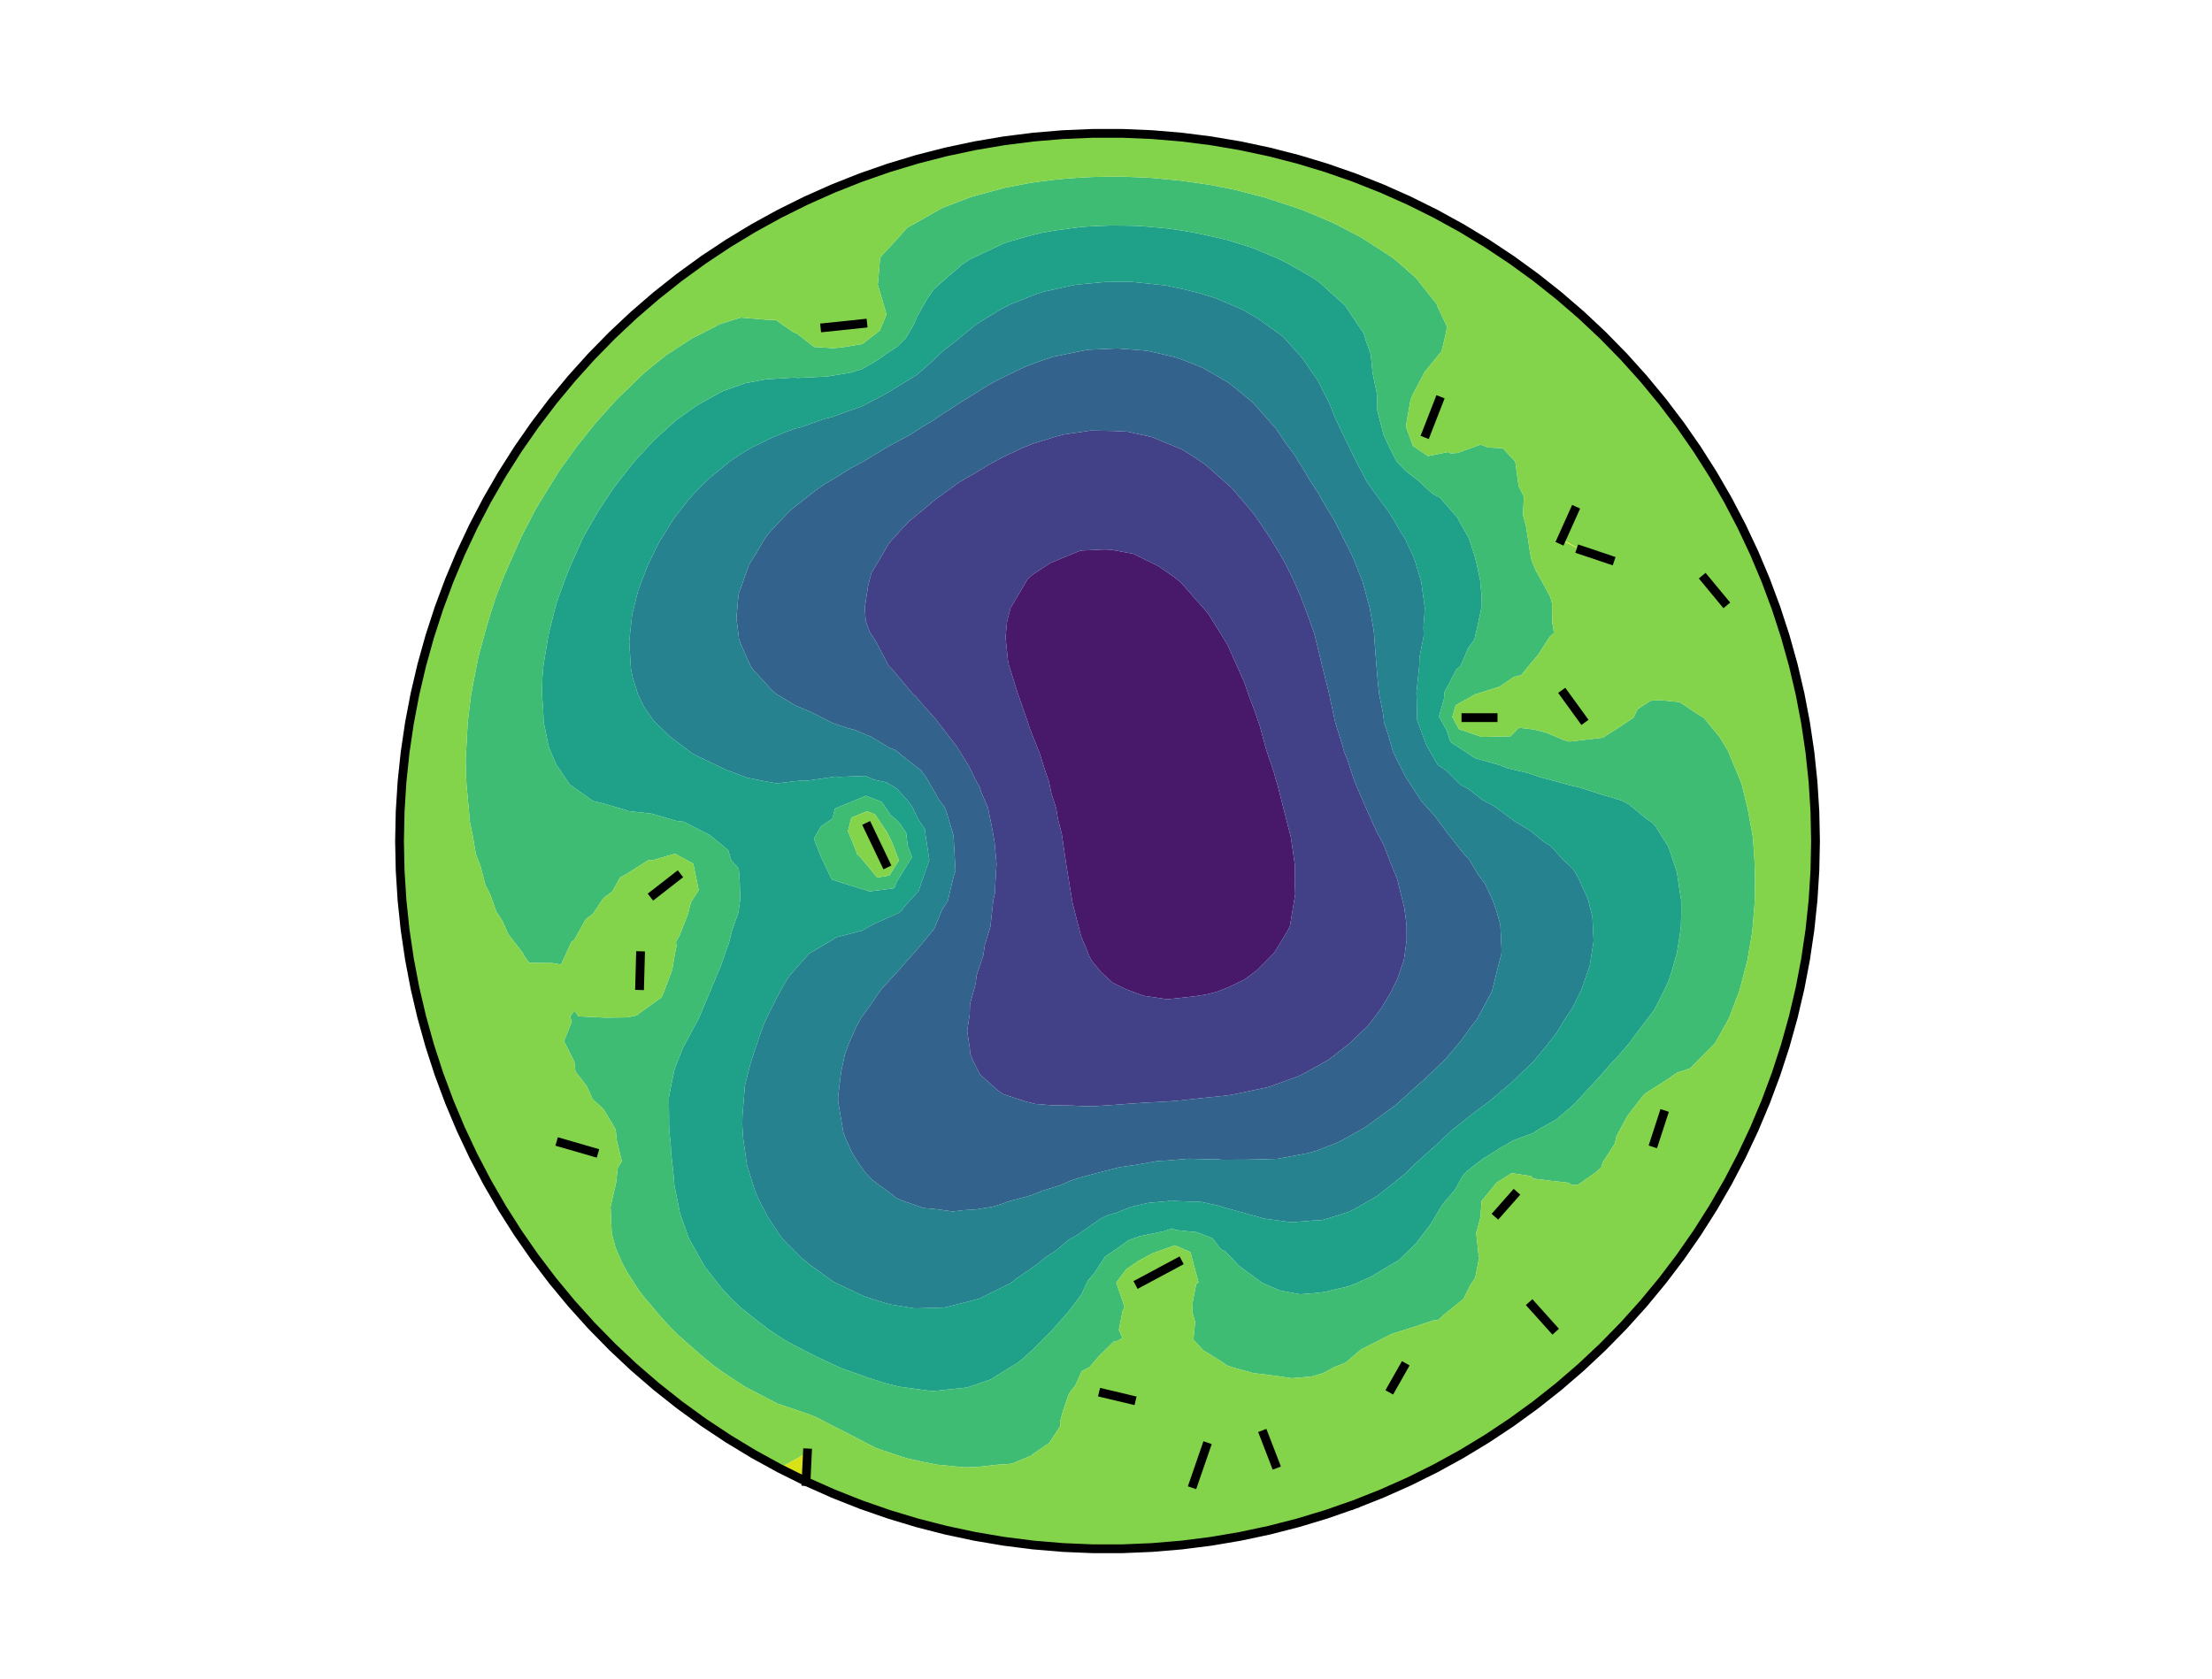 <?xml version="1.0" encoding="utf-8" standalone="no"?>
<!DOCTYPE svg PUBLIC "-//W3C//DTD SVG 1.1//EN"
  "http://www.w3.org/Graphics/SVG/1.1/DTD/svg11.dtd">
<!-- Created with matplotlib (http://matplotlib.org/) -->
<svg height="287pt" version="1.1" viewBox="0 0 378 287" width="378pt" xmlns="http://www.w3.org/2000/svg" xmlns:xlink="http://www.w3.org/1999/xlink">
 <defs>
  <style type="text/css">
*{stroke-linecap:butt;stroke-linejoin:round;}
  </style>
 </defs>
 <g id="figure_1">
  <g id="patch_1">
   <path d="M 0 287.512 
L 378.52 287.512 
L 378.52 0 
L 0 0 
z
" style="fill:#ffffff;"/>
  </g>
  <g id="axes_1">
   <g id="PathCollection_1">
    <path clip-path="url(#p54a2d6803c)" d="M 214.686 122.301 
L 213.302 118.601 
L 212.636 116.64 
L 211.359 113.814 
L 209.835 110.357 
L 208.958 108.888 
L 206.605 105.097 
L 206.146 104.503 
L 204.317 102.431 
L 201.855 99.616 
L 200.671 98.65 
L 197.932 96.753 
L 193.767 94.707 
L 193.63 94.652 
L 193.567 94.635 
L 189.937 93.969 
L 188.774 93.914 
L 184.771 94.097 
L 184.559 94.142 
L 184.185 94.289 
L 179.465 96.246 
L 176.645 98.09 
L 176.004 98.624 
L 175.542 99.084 
L 174.826 100.301 
L 172.679 103.952 
L 172.103 106.151 
L 171.834 108.904 
L 172.235 112.833 
L 172.415 113.738 
L 172.651 114.441 
L 173.952 118.601 
L 175.344 122.552 
L 175.585 123.273 
L 175.908 124.319 
L 177.634 128.674 
L 178.595 131.708 
L 179.247 133.573 
L 179.683 135.658 
L 180.502 138.187 
L 180.764 139.894 
L 181.448 142.568 
L 182.228 147.912 
L 182.246 148.012 
L 182.249 148.048 
L 183.005 152.644 
L 183.295 154.385 
L 183.3 154.399 
L 183.306 154.422 
L 184.729 159.981 
L 185.648 162.196 
L 186.119 163.389 
L 186.552 164.2 
L 188.143 166.14 
L 190.13 167.969 
L 192.327 169.049 
L 195.411 170.195 
L 199.14 170.749 
L 199.648 170.782 
L 204.129 170.293 
L 206.321 169.936 
L 208.031 169.488 
L 210.107 168.67 
L 212.84 167.31 
L 214.793 165.834 
L 217.707 162.901 
L 219.721 159.623 
L 220.391 158.435 
L 220.461 158.168 
L 220.54 157.628 
L 221.339 152.805 
L 221.241 150.479 
L 221.288 147.961 
L 220.618 143.298 
L 220.554 142.982 
L 220.515 142.83 
L 219.291 138.021 
L 218.303 134.147 
L 217.959 133.039 
L 217.709 132.062 
L 216.382 128.165 
L 215.28 124.053 
L 215.035 123.389 
" style="fill:#48186a;"/>
   </g>
   <g id="PathCollection_2">
    <path clip-path="url(#p54a2d6803c)" d="M 215.035 123.389 
L 215.28 124.053 
L 216.382 128.165 
L 217.709 132.062 
L 217.959 133.039 
L 218.303 134.147 
L 219.291 138.021 
L 220.515 142.83 
L 220.554 142.982 
L 220.618 143.298 
L 221.288 147.961 
L 221.241 150.479 
L 221.339 152.805 
L 220.54 157.628 
L 220.461 158.168 
L 220.391 158.435 
L 219.721 159.623 
L 217.707 162.901 
L 214.793 165.834 
L 212.84 167.31 
L 210.107 168.67 
L 208.031 169.488 
L 206.321 169.936 
L 204.129 170.293 
L 199.648 170.782 
L 199.14 170.749 
L 195.411 170.195 
L 192.327 169.049 
L 190.13 167.969 
L 188.143 166.14 
L 186.552 164.2 
L 186.119 163.389 
L 185.648 162.196 
L 184.729 159.981 
L 183.306 154.422 
L 183.3 154.399 
L 183.295 154.385 
L 183.005 152.644 
L 182.249 148.048 
L 182.246 148.012 
L 182.228 147.912 
L 181.448 142.568 
L 180.764 139.894 
L 180.502 138.187 
L 179.683 135.658 
L 179.247 133.573 
L 178.595 131.708 
L 177.634 128.674 
L 175.908 124.319 
L 175.585 123.273 
L 175.344 122.552 
L 173.952 118.601 
L 172.651 114.441 
L 172.415 113.738 
L 172.235 112.833 
L 171.834 108.904 
L 172.103 106.151 
L 172.679 103.952 
L 174.826 100.301 
L 175.542 99.084 
L 176.004 98.624 
L 176.645 98.09 
L 179.465 96.246 
L 184.185 94.289 
L 184.559 94.142 
L 184.771 94.097 
L 188.774 93.914 
L 189.937 93.969 
L 193.567 94.635 
L 193.63 94.652 
L 193.767 94.707 
L 197.932 96.753 
L 200.671 98.65 
L 201.855 99.616 
L 204.317 102.431 
L 206.146 104.503 
L 206.605 105.097 
L 208.958 108.888 
L 209.835 110.357 
L 211.359 113.814 
L 212.636 116.64 
L 213.302 118.601 
L 214.686 122.301 
M 235.32 142.323 
L 233.535 138.337 
L 232.808 136.684 
L 231.437 133.482 
L 230.22 129.774 
L 229.686 128.477 
L 229.437 127.528 
L 228.175 123.491 
L 227.154 118.755 
L 227.115 118.601 
L 227.079 118.397 
L 225.96 113.932 
L 224.835 109.264 
L 224.686 108.676 
L 224.652 108.52 
L 224.545 108.155 
L 223.101 104.14 
L 222.224 101.863 
L 221.145 99.42 
L 219.875 96.757 
L 218.78 94.805 
L 217.074 91.995 
L 214.666 88.418 
L 214.206 87.792 
L 213.014 86.369 
L 210.875 83.875 
L 210.453 83.382 
L 208.072 81.262 
L 205.903 79.364 
L 203.856 77.994 
L 201.984 76.82 
L 199.081 75.638 
L 196.828 74.697 
L 194.256 74.135 
L 192.655 73.779 
L 190.202 73.66 
L 186.362 73.596 
L 183.09 74.074 
L 181.802 74.265 
L 180.588 74.574 
L 176.444 75.863 
L 174.52 76.656 
L 171.459 78.09 
L 169.071 79.365 
L 166.674 80.843 
L 164.187 82.255 
L 164.062 82.336 
L 163.547 82.696 
L 159.908 85.336 
L 155.296 89.158 
L 154.764 89.712 
L 154.263 90.253 
L 151.9 92.878 
L 150.07 96.027 
L 148.934 97.866 
L 148.353 100.094 
L 147.785 103.835 
L 147.937 106.098 
L 148.597 107.972 
L 149.647 109.557 
L 151.88 113.841 
L 152.507 114.443 
L 155.995 118.601 
L 156.439 118.973 
L 158.157 120.967 
L 160.002 123.02 
L 160.284 123.434 
L 163.505 127.596 
L 163.652 127.85 
L 164.615 129.424 
L 165.573 130.925 
L 166.91 133.675 
L 167.357 134.376 
L 167.657 135.358 
L 168.818 138.017 
L 169.576 141.755 
L 169.951 143.912 
L 170.295 147.669 
L 170.028 152.038 
L 170.037 152.569 
L 169.966 152.867 
L 169.744 153.827 
L 169.246 158.401 
L 168.304 161.452 
L 168.022 163.356 
L 166.886 166.7 
L 166.717 168.162 
L 165.756 171.644 
L 165.714 173.332 
L 165.28 176.236 
L 165.732 179.185 
L 165.785 180.071 
L 166.235 181.217 
L 167.481 183.657 
L 170.479 186.34 
L 171.438 187.018 
L 175.035 188.2 
L 176.935 188.689 
L 179.747 188.91 
L 183.153 188.961 
L 185.086 189.062 
L 186.995 189.072 
L 190.06 188.865 
L 192.322 188.695 
L 195.331 188.487 
L 199.758 188.255 
L 200.758 188.156 
L 201.367 188.123 
L 205.73 187.641 
L 209.577 187.256 
L 211.304 186.956 
L 216.665 185.819 
L 216.971 185.727 
L 218.061 185.332 
L 221.733 183.988 
L 222.505 183.647 
L 225.715 181.874 
L 226.948 181.176 
L 227.352 180.881 
L 230.522 178.412 
L 233.608 175.479 
L 233.712 175.375 
L 233.793 175.286 
L 236.035 172.326 
L 237.69 169.577 
L 238.792 167.314 
L 239.829 164.313 
L 239.949 163.825 
L 240.374 160.683 
L 240.359 158.102 
L 239.981 155.191 
L 239.114 151.701 
L 238.905 150.781 
L 238.733 150.185 
L 237.522 147.214 
L 236.466 144.459 
L 235.794 143.152 
" style="fill:#424086;"/>
   </g>
   <g id="PathCollection_3">
    <path clip-path="url(#p54a2d6803c)" d="M 235.794 143.152 
L 236.466 144.459 
L 237.522 147.214 
L 238.733 150.185 
L 238.905 150.781 
L 239.114 151.701 
L 239.981 155.191 
L 240.359 158.102 
L 240.374 160.683 
L 239.949 163.825 
L 239.829 164.313 
L 238.792 167.314 
L 237.69 169.577 
L 236.035 172.326 
L 233.793 175.286 
L 233.712 175.375 
L 233.608 175.479 
L 230.522 178.412 
L 227.352 180.881 
L 226.948 181.176 
L 225.715 181.874 
L 222.505 183.647 
L 221.733 183.988 
L 218.061 185.332 
L 216.971 185.727 
L 216.665 185.819 
L 211.304 186.956 
L 209.577 187.256 
L 205.73 187.641 
L 201.367 188.123 
L 200.758 188.156 
L 199.758 188.255 
L 195.331 188.487 
L 192.322 188.695 
L 190.06 188.865 
L 186.995 189.072 
L 185.086 189.062 
L 183.153 188.961 
L 179.747 188.91 
L 176.935 188.689 
L 175.035 188.2 
L 171.438 187.018 
L 170.479 186.34 
L 167.481 183.657 
L 166.235 181.217 
L 165.785 180.071 
L 165.732 179.185 
L 165.28 176.236 
L 165.714 173.332 
L 165.756 171.644 
L 166.717 168.162 
L 166.886 166.7 
L 168.022 163.356 
L 168.304 161.452 
L 169.246 158.401 
L 169.744 153.827 
L 169.966 152.867 
L 170.037 152.569 
L 170.028 152.038 
L 170.295 147.669 
L 169.951 143.912 
L 169.576 141.755 
L 168.818 138.017 
L 167.657 135.358 
L 167.357 134.376 
L 166.91 133.675 
L 165.573 130.925 
L 164.615 129.424 
L 163.652 127.85 
L 163.505 127.596 
L 160.284 123.434 
L 160.002 123.02 
L 158.157 120.967 
L 156.439 118.973 
L 155.995 118.601 
L 152.507 114.443 
L 151.88 113.841 
L 149.647 109.557 
L 148.597 107.972 
L 147.937 106.098 
L 147.785 103.835 
L 148.353 100.094 
L 148.934 97.866 
L 150.07 96.027 
L 151.9 92.878 
L 154.263 90.253 
L 154.764 89.712 
L 155.296 89.158 
L 159.908 85.336 
L 163.547 82.696 
L 164.062 82.336 
L 164.187 82.255 
L 166.674 80.843 
L 169.071 79.365 
L 171.459 78.09 
L 174.52 76.656 
L 176.444 75.863 
L 180.588 74.574 
L 181.802 74.265 
L 183.09 74.074 
L 186.362 73.596 
L 190.202 73.66 
L 192.655 73.779 
L 194.256 74.135 
L 196.828 74.697 
L 199.081 75.638 
L 201.984 76.82 
L 203.856 77.994 
L 205.903 79.364 
L 208.072 81.262 
L 210.453 83.382 
L 210.875 83.875 
L 213.014 86.369 
L 214.206 87.792 
L 214.666 88.418 
L 217.074 91.995 
L 218.78 94.805 
L 219.875 96.757 
L 221.145 99.42 
L 222.224 101.863 
L 223.101 104.14 
L 224.545 108.155 
L 224.652 108.52 
L 224.686 108.676 
L 224.835 109.264 
L 225.96 113.932 
L 227.079 118.397 
L 227.115 118.601 
L 227.154 118.755 
L 228.175 123.491 
L 229.437 127.528 
L 229.686 128.477 
L 230.22 129.774 
L 231.437 133.482 
L 232.808 136.684 
L 233.535 138.337 
L 235.32 142.323 
M 247.303 142.326 
L 245.204 139.505 
L 243.432 137.539 
L 242.948 137.01 
L 240.235 132.842 
L 238.986 130.4 
L 238.039 128.459 
L 237.215 125.531 
L 236.53 123.549 
L 236.328 121.855 
L 235.667 118.601 
L 235.439 116.422 
L 235.198 113.581 
L 234.84 108.947 
L 234.845 108.642 
L 234.731 107.685 
L 234.069 103.908 
L 232.876 99.544 
L 232.798 99.294 
L 231.72 96.548 
L 230.944 94.698 
L 229.95 92.75 
L 228.006 88.938 
L 227.96 88.855 
L 227.885 88.722 
L 225.94 85.502 
L 225.168 84.095 
L 223.794 82.032 
L 222.548 79.886 
L 221.838 78.822 
L 221.406 78.02 
L 219.725 75.754 
L 217.983 73.172 
L 217.24 72.348 
L 215.628 70.518 
L 214.43 69.178 
L 213.996 68.725 
L 211.226 66.435 
L 209.972 65.451 
L 207.296 63.869 
L 205.324 62.77 
L 202.516 61.67 
L 200.738 61.035 
L 196.38 60.03 
L 196.019 59.958 
L 195.29 59.886 
L 190.956 59.557 
L 187.436 59.71 
L 186.003 59.779 
L 184.961 59.951 
L 180.086 60.952 
L 177.856 61.678 
L 175.229 62.655 
L 171.803 64.306 
L 170.391 65.003 
L 168.724 65.914 
L 166.277 67.474 
L 163.58 69.111 
L 162.662 69.771 
L 161.378 70.553 
L 159.083 72.112 
L 157.635 72.942 
L 155.647 74.246 
L 152.438 75.97 
L 152.27 76.063 
L 151.919 76.245 
L 147.321 79.011 
L 145.538 79.937 
L 142.548 81.797 
L 141.091 82.63 
L 139.344 83.855 
L 137.326 85.447 
L 135.229 87.077 
L 133.099 89.268 
L 131.273 91.256 
L 130.423 92.502 
L 129.299 94.462 
L 127.997 96.503 
L 126.601 100.492 
L 126.297 101.273 
L 126.127 102.395 
L 125.848 105.684 
L 126.162 108.165 
L 126.271 109.152 
L 126.544 109.967 
L 128.318 113.947 
L 128.784 114.571 
L 130.199 116.078 
L 131.797 117.869 
L 132.647 118.601 
L 135.916 120.572 
L 138.749 121.766 
L 140.455 122.664 
L 142.288 123.585 
L 144.766 124.416 
L 146.075 124.774 
L 148.803 125.893 
L 151.976 127.813 
L 153.057 128.226 
L 154.085 129.105 
L 157.352 131.654 
L 158.266 132.86 
L 160.445 136.661 
L 161.441 138.026 
L 161.626 138.417 
L 162.93 142.78 
L 162.983 143.561 
L 163.281 148.838 
L 162.881 150.124 
L 161.971 153.947 
L 160.962 155.557 
L 159.646 158.758 
L 156.728 162.282 
L 156.7 162.313 
L 156.654 162.352 
L 153.292 166.161 
L 150.626 169.052 
L 150.017 169.903 
L 148.942 171.497 
L 147.194 173.93 
L 146.334 175.478 
L 145.061 178.353 
L 144.373 180.227 
L 143.735 183.224 
L 143.229 187.401 
L 143.21 187.985 
L 143.277 188.585 
L 144.125 193.578 
L 144.503 194.578 
L 145.634 197.086 
L 146.62 198.66 
L 147.795 200.318 
L 149.081 201.696 
L 152.44 204.176 
L 153.223 204.804 
L 154.026 205.151 
L 157.828 206.483 
L 159.839 206.659 
L 162.799 207.061 
L 164.682 206.842 
L 166.917 206.695 
L 169.671 206.245 
L 171.367 205.72 
L 172.284 205.362 
L 176.27 204.287 
L 178.002 203.572 
L 181.135 202.595 
L 182.959 201.797 
L 184.534 201.276 
L 187.315 200.536 
L 190.951 199.588 
L 191.611 199.453 
L 193.823 199.141 
L 197.955 198.424 
L 199.13 198.384 
L 203.106 198.054 
L 207.477 198.161 
L 208.098 198.161 
L 208.837 198.23 
L 213.167 198.207 
L 218.126 198.071 
L 218.236 198.071 
L 218.322 198.064 
L 223.502 197.1 
L 224.791 196.743 
L 228.182 195.443 
L 229.374 194.881 
L 233.098 192.79 
L 233.51 192.515 
L 238.272 189.053 
L 238.511 188.856 
L 238.719 188.689 
L 242.272 185.476 
L 243.831 184.085 
L 246.906 181.114 
L 247.011 181.011 
L 247.133 180.887 
L 249.602 177.966 
L 251.256 175.663 
L 252.37 174.242 
L 254.284 170.657 
L 254.743 169.861 
L 254.991 169.283 
L 255.839 165.87 
L 256.57 163.051 
L 256.592 162.235 
L 256.391 158.085 
L 255.686 155.575 
L 255.004 153.718 
L 253.732 150.991 
L 252.65 149.571 
L 250.918 146.696 
L 250.408 146.228 
L 249.371 144.977 
" style="fill:#33638d;"/>
   </g>
   <g id="PathCollection_4">
    <path clip-path="url(#p54a2d6803c)" d="M 249.371 144.977 
L 250.408 146.228 
L 250.918 146.696 
L 252.65 149.571 
L 253.732 150.991 
L 255.004 153.718 
L 255.686 155.575 
L 256.391 158.085 
L 256.592 162.235 
L 256.57 163.051 
L 255.839 165.87 
L 254.991 169.283 
L 254.743 169.861 
L 254.284 170.657 
L 252.37 174.242 
L 251.256 175.663 
L 249.602 177.966 
L 247.133 180.887 
L 247.011 181.011 
L 246.906 181.114 
L 243.831 184.085 
L 242.272 185.476 
L 238.719 188.689 
L 238.511 188.856 
L 238.272 189.053 
L 233.51 192.515 
L 233.098 192.79 
L 229.374 194.881 
L 228.182 195.443 
L 224.791 196.743 
L 223.502 197.1 
L 218.322 198.064 
L 218.236 198.071 
L 218.126 198.071 
L 213.167 198.207 
L 208.837 198.23 
L 208.098 198.161 
L 207.477 198.161 
L 203.106 198.054 
L 199.13 198.384 
L 197.955 198.424 
L 193.823 199.141 
L 191.611 199.453 
L 190.951 199.588 
L 187.315 200.536 
L 184.534 201.276 
L 182.959 201.797 
L 181.135 202.595 
L 178.002 203.572 
L 176.27 204.287 
L 172.284 205.362 
L 171.367 205.72 
L 169.671 206.245 
L 166.917 206.695 
L 164.682 206.842 
L 162.799 207.061 
L 159.839 206.659 
L 157.828 206.483 
L 154.026 205.151 
L 153.223 204.804 
L 152.44 204.176 
L 149.081 201.696 
L 147.795 200.318 
L 146.62 198.66 
L 145.634 197.086 
L 144.503 194.578 
L 144.125 193.578 
L 143.277 188.585 
L 143.21 187.985 
L 143.229 187.401 
L 143.735 183.224 
L 144.373 180.227 
L 145.061 178.353 
L 146.334 175.478 
L 147.194 173.93 
L 148.942 171.497 
L 150.017 169.903 
L 150.626 169.052 
L 153.292 166.161 
L 156.654 162.352 
L 156.7 162.313 
L 156.728 162.282 
L 159.646 158.758 
L 160.962 155.557 
L 161.971 153.947 
L 162.881 150.124 
L 163.281 148.838 
L 162.983 143.561 
L 162.93 142.78 
L 161.626 138.417 
L 161.441 138.026 
L 160.445 136.661 
L 158.266 132.86 
L 157.352 131.654 
L 154.085 129.105 
L 153.057 128.226 
L 151.976 127.813 
L 148.803 125.893 
L 146.075 124.774 
L 144.766 124.416 
L 142.288 123.585 
L 140.455 122.664 
L 138.749 121.766 
L 135.916 120.572 
L 132.647 118.601 
L 131.797 117.869 
L 130.199 116.078 
L 128.784 114.571 
L 128.318 113.947 
L 126.544 109.967 
L 126.271 109.152 
L 126.162 108.165 
L 125.848 105.684 
L 126.127 102.395 
L 126.297 101.273 
L 126.601 100.492 
L 127.997 96.503 
L 129.299 94.462 
L 130.423 92.502 
L 131.273 91.256 
L 133.099 89.268 
L 135.229 87.077 
L 137.326 85.447 
L 139.344 83.855 
L 141.091 82.63 
L 142.548 81.797 
L 145.538 79.937 
L 147.321 79.011 
L 151.919 76.245 
L 152.27 76.063 
L 152.438 75.97 
L 155.647 74.246 
L 157.635 72.942 
L 159.083 72.112 
L 161.378 70.553 
L 162.662 69.771 
L 163.58 69.111 
L 166.277 67.474 
L 168.724 65.914 
L 170.391 65.003 
L 171.803 64.306 
L 175.229 62.655 
L 177.856 61.678 
L 180.086 60.952 
L 184.961 59.951 
L 186.003 59.779 
L 187.436 59.71 
L 190.956 59.557 
L 195.29 59.886 
L 196.019 59.958 
L 196.38 60.03 
L 200.738 61.035 
L 202.516 61.67 
L 205.324 62.77 
L 207.296 63.869 
L 209.972 65.451 
L 211.226 66.435 
L 213.996 68.725 
L 214.43 69.178 
L 215.628 70.518 
L 217.24 72.348 
L 217.983 73.172 
L 219.725 75.754 
L 221.406 78.02 
L 221.838 78.822 
L 222.548 79.886 
L 223.794 82.032 
L 225.168 84.095 
L 225.94 85.502 
L 227.885 88.722 
L 227.96 88.855 
L 228.006 88.938 
L 229.95 92.75 
L 230.944 94.698 
L 231.72 96.548 
L 232.798 99.294 
L 232.876 99.544 
L 234.069 103.908 
L 234.731 107.685 
L 234.845 108.642 
L 234.84 108.947 
L 235.198 113.581 
L 235.439 116.422 
L 235.667 118.601 
L 236.328 121.855 
L 236.53 123.549 
L 237.215 125.531 
L 238.039 128.459 
L 238.986 130.4 
L 240.235 132.842 
L 242.948 137.01 
L 243.432 137.539 
L 245.204 139.505 
L 247.303 142.326 
M 249.543 134.114 
L 247.169 131.717 
L 245.712 130.771 
L 243.784 127.418 
L 243.773 127.402 
L 243.768 127.383 
L 242.18 123.154 
L 242.076 118.856 
L 242.043 118.601 
L 242.047 118.449 
L 242.528 113.807 
L 242.561 112.399 
L 243.295 108.681 
L 243.252 107.194 
L 243.492 103.943 
L 243.099 101.128 
L 242.874 99.42 
L 242.266 97.456 
L 241.796 95.83 
L 241.41 94.873 
L 240.081 92.041 
L 238.718 89.861 
L 238.256 88.999 
L 237.301 87.471 
L 235.779 85.395 
L 234.984 84.334 
L 233.568 82.325 
L 231.814 78.98 
L 231.741 78.862 
L 231.616 78.571 
L 229.305 73.857 
L 228.106 71.312 
L 227.25 69.118 
L 225.243 65.153 
L 225.149 64.975 
L 225.075 64.878 
L 222.505 61.157 
L 219.383 57.694 
L 219.032 57.374 
L 218.597 57.054 
L 214.912 54.424 
L 212.441 53.006 
L 211.698 52.638 
L 207.7 50.958 
L 207.631 50.934 
L 204.963 50.107 
L 202.22 49.418 
L 199.167 48.785 
L 194.814 48.321 
L 193.451 48.189 
L 192.79 48.18 
L 188.93 48.191 
L 184.713 48.578 
L 183.473 48.727 
L 181.298 49.21 
L 178.309 49.865 
L 176.966 50.306 
L 172.52 52.092 
L 170.97 52.898 
L 166.94 55.355 
L 166.641 55.566 
L 166.506 55.696 
L 166.198 55.96 
L 163.467 58.179 
L 160.997 60.128 
L 159.812 61.259 
L 158.17 62.772 
L 156.66 64.071 
L 155.317 64.906 
L 151.379 67.298 
L 151.259 67.382 
L 151.183 67.416 
L 147.207 69.497 
L 145.392 70.109 
L 142.132 71.301 
L 141.017 71.556 
L 136.688 73.078 
L 135.831 73.273 
L 134.146 73.874 
L 131.614 74.948 
L 130.32 75.602 
L 128.399 76.524 
L 126.611 77.597 
L 124.721 78.865 
L 121.369 81.61 
L 120.45 82.451 
L 118.568 84.399 
L 117.704 85.376 
L 115.308 88.426 
L 114.654 89.413 
L 112.735 92.507 
L 111.96 94.009 
L 110.692 96.646 
L 109.698 99.235 
L 109.068 100.873 
L 108.037 105.011 
L 108.01 105.143 
L 108.005 105.197 
L 107.525 109.638 
L 107.592 110.668 
L 107.814 114.249 
L 108.103 115.701 
L 108.995 118.601 
L 110.058 120.811 
L 111.648 123.133 
L 114.504 125.914 
L 118.205 128.692 
L 118.677 128.988 
L 118.85 129.062 
L 119.41 129.352 
L 122.864 130.992 
L 124.029 131.558 
L 127.661 132.923 
L 130.192 133.429 
L 132.752 133.899 
L 135.915 133.516 
L 137.423 133.376 
L 137.896 133.444 
L 142.795 132.733 
L 143.042 132.748 
L 143.236 132.795 
L 147.874 132.62 
L 149.358 133.26 
L 151.483 133.726 
L 153.293 134.83 
L 155.116 136.852 
L 155.909 137.939 
L 156.852 139.933 
L 158.053 141.729 
L 158.183 142.866 
L 158.807 146.965 
L 157.849 149.734 
L 156.965 152.319 
L 154.481 155.032 
L 154.136 155.6 
L 153.523 156.055 
L 149.214 157.991 
L 147.265 159.079 
L 142.958 160.194 
L 141.957 160.824 
L 138.258 162.994 
L 138.08 163.179 
L 134.909 166.784 
L 134.074 168.067 
L 132.619 170.767 
L 131.09 173.819 
L 130.667 174.777 
L 130.194 175.928 
L 128.795 180.073 
L 128.207 181.905 
L 127.361 185.263 
L 127.326 185.42 
L 127.295 185.616 
L 126.879 190.688 
L 126.845 192.259 
L 126.997 194.551 
L 127.595 198.785 
L 127.628 199.011 
L 127.679 199.238 
L 128.987 203.437 
L 129.307 204.253 
L 129.998 205.691 
L 131.296 208.15 
L 133.199 211.016 
L 133.67 211.673 
L 133.824 211.852 
L 134.062 212.116 
L 136.968 215.019 
L 138.362 216.146 
L 141.5 218.419 
L 142.379 219.042 
L 143.14 219.433 
L 147.699 221.587 
L 151.014 222.638 
L 152.129 222.96 
L 156.081 223.596 
L 156.386 223.634 
L 160.554 223.51 
L 161.418 223.485 
L 161.454 223.478 
L 161.535 223.456 
L 165.709 222.394 
L 167.355 221.957 
L 169.33 220.975 
L 172.541 219.398 
L 173.205 218.935 
L 173.667 218.537 
L 176.987 216.272 
L 178.738 214.85 
L 180.497 213.714 
L 182.71 211.833 
L 184.111 211.067 
L 188.029 208.332 
L 189.213 207.726 
L 190.705 207.303 
L 193.31 206.271 
L 196.183 205.605 
L 199.576 205.302 
L 200.157 205.182 
L 201.098 205.296 
L 205.277 205.431 
L 207.992 206.023 
L 211.043 206.902 
L 215.623 208.158 
L 215.735 208.209 
L 215.848 208.257 
L 216.291 208.324 
L 220.666 208.912 
L 224.612 208.598 
L 225.721 208.56 
L 226.45 208.398 
L 230.582 207.105 
L 231.609 206.575 
L 235.332 204.442 
L 235.719 204.137 
L 236.224 203.726 
L 238.349 202.034 
L 240.032 200.693 
L 241.6 199.129 
L 243.711 197.238 
L 244.681 196.341 
L 245.221 195.89 
L 248.13 193.159 
L 250.07 191.622 
L 251.362 190.589 
L 254.67 188.104 
L 254.949 187.866 
L 255.14 187.696 
L 258.629 184.726 
L 261.985 181.478 
L 262.074 181.394 
L 262.178 181.282 
L 264.539 178.397 
L 265.974 176.576 
L 267.37 174.268 
L 268.775 172.129 
L 269.636 170.386 
L 270.235 169.187 
L 271.372 165.925 
L 271.66 165.052 
L 272.289 161.102 
L 272.318 160.923 
L 272.302 160.344 
L 272.114 156.672 
L 271.367 153.715 
L 269.681 149.969 
L 268.85 148.58 
L 267.109 146.958 
L 265.022 144.619 
L 263.932 143.977 
L 261.447 141.952 
L 258.869 140.41 
L 256.693 138.786 
L 255.338 137.796 
L 253.248 136.679 
L 250.908 134.806 
" style="fill:#26828e;"/>
   </g>
   <g id="PathCollection_5">
    <path clip-path="url(#p54a2d6803c)" d="M 250.908 134.806 
L 253.248 136.679 
L 255.338 137.796 
L 256.693 138.786 
L 258.869 140.41 
L 261.447 141.952 
L 263.932 143.977 
L 265.022 144.619 
L 267.109 146.958 
L 268.85 148.58 
L 269.681 149.969 
L 271.367 153.715 
L 272.114 156.672 
L 272.302 160.344 
L 272.318 160.923 
L 272.289 161.102 
L 271.66 165.052 
L 271.372 165.925 
L 270.235 169.187 
L 269.636 170.386 
L 268.775 172.129 
L 267.37 174.268 
L 265.974 176.576 
L 264.539 178.397 
L 262.178 181.282 
L 262.074 181.394 
L 261.985 181.478 
L 258.629 184.726 
L 255.14 187.696 
L 254.949 187.866 
L 254.67 188.104 
L 251.362 190.589 
L 250.07 191.622 
L 248.13 193.159 
L 245.221 195.89 
L 244.681 196.341 
L 243.711 197.238 
L 241.6 199.129 
L 240.032 200.693 
L 238.349 202.034 
L 236.224 203.726 
L 235.719 204.137 
L 235.332 204.442 
L 231.609 206.575 
L 230.582 207.105 
L 226.45 208.398 
L 225.721 208.56 
L 224.612 208.598 
L 220.666 208.912 
L 216.291 208.324 
L 215.848 208.257 
L 215.735 208.209 
L 215.623 208.158 
L 211.043 206.902 
L 207.992 206.023 
L 205.277 205.431 
L 201.098 205.296 
L 200.157 205.182 
L 199.576 205.302 
L 196.183 205.605 
L 193.31 206.271 
L 190.705 207.303 
L 189.213 207.726 
L 188.029 208.332 
L 184.111 211.067 
L 182.71 211.833 
L 180.497 213.714 
L 178.738 214.85 
L 176.987 216.272 
L 173.667 218.537 
L 173.205 218.935 
L 172.541 219.398 
L 169.33 220.975 
L 167.355 221.957 
L 165.709 222.394 
L 161.535 223.456 
L 161.454 223.478 
L 161.418 223.485 
L 160.554 223.51 
L 156.386 223.634 
L 156.081 223.596 
L 152.129 222.96 
L 151.014 222.638 
L 147.699 221.587 
L 143.14 219.433 
L 142.379 219.042 
L 141.5 218.419 
L 138.362 216.146 
L 136.968 215.019 
L 134.062 212.116 
L 133.824 211.852 
L 133.67 211.673 
L 133.199 211.016 
L 131.296 208.15 
L 129.998 205.691 
L 129.307 204.253 
L 128.987 203.437 
L 127.679 199.238 
L 127.628 199.011 
L 127.595 198.785 
L 126.997 194.551 
L 126.845 192.259 
L 126.879 190.688 
L 127.295 185.616 
L 127.326 185.42 
L 127.361 185.263 
L 128.207 181.905 
L 128.795 180.073 
L 130.194 175.928 
L 130.667 174.777 
L 131.09 173.819 
L 132.619 170.767 
L 134.074 168.067 
L 134.909 166.784 
L 138.08 163.179 
L 138.258 162.994 
L 141.957 160.824 
L 142.958 160.194 
L 147.265 159.079 
L 149.214 157.991 
L 153.523 156.055 
L 154.136 155.6 
L 154.481 155.032 
L 156.965 152.319 
L 157.849 149.734 
L 158.807 146.965 
L 158.183 142.866 
L 158.053 141.729 
L 156.852 139.933 
L 155.909 137.939 
L 155.116 136.852 
L 153.293 134.83 
L 151.483 133.726 
L 149.358 133.26 
L 147.874 132.62 
L 143.236 132.795 
L 143.042 132.748 
L 142.795 132.733 
L 137.896 133.444 
L 137.423 133.376 
L 135.915 133.516 
L 132.752 133.899 
L 130.192 133.429 
L 127.661 132.923 
L 124.029 131.558 
L 122.864 130.992 
L 119.41 129.352 
L 118.85 129.062 
L 118.677 128.988 
L 118.205 128.692 
L 114.504 125.914 
L 111.648 123.133 
L 110.058 120.811 
L 108.995 118.601 
L 108.103 115.701 
L 107.814 114.249 
L 107.592 110.668 
L 107.525 109.638 
L 108.005 105.197 
L 108.01 105.143 
L 108.037 105.011 
L 109.068 100.873 
L 109.698 99.235 
L 110.692 96.646 
L 111.96 94.009 
L 112.735 92.507 
L 114.654 89.413 
L 115.308 88.426 
L 117.704 85.376 
L 118.568 84.399 
L 120.45 82.451 
L 121.369 81.61 
L 124.721 78.865 
L 126.611 77.597 
L 128.399 76.524 
L 130.32 75.602 
L 131.614 74.948 
L 134.146 73.874 
L 135.831 73.273 
L 136.688 73.078 
L 141.017 71.556 
L 142.132 71.301 
L 145.392 70.109 
L 147.207 69.497 
L 151.183 67.416 
L 151.259 67.382 
L 151.379 67.298 
L 155.317 64.906 
L 156.66 64.071 
L 158.17 62.772 
L 159.812 61.259 
L 160.997 60.128 
L 163.467 58.179 
L 166.198 55.96 
L 166.506 55.696 
L 166.641 55.566 
L 166.94 55.355 
L 170.97 52.898 
L 172.52 52.092 
L 176.966 50.306 
L 178.309 49.865 
L 181.298 49.21 
L 183.473 48.727 
L 184.713 48.578 
L 188.93 48.191 
L 192.79 48.18 
L 193.451 48.189 
L 194.814 48.321 
L 199.167 48.785 
L 202.22 49.418 
L 204.963 50.107 
L 207.631 50.934 
L 207.7 50.958 
L 211.698 52.638 
L 212.441 53.006 
L 214.912 54.424 
L 218.597 57.054 
L 219.032 57.374 
L 219.383 57.694 
L 222.505 61.157 
L 225.075 64.878 
L 225.149 64.975 
L 225.243 65.153 
L 227.25 69.118 
L 228.106 71.312 
L 229.305 73.857 
L 231.616 78.571 
L 231.741 78.862 
L 231.814 78.98 
L 233.568 82.325 
L 234.984 84.334 
L 235.779 85.395 
L 237.301 87.471 
L 238.256 88.999 
L 238.718 89.861 
L 240.081 92.041 
L 241.41 94.873 
L 241.796 95.83 
L 242.266 97.456 
L 242.874 99.42 
L 243.099 101.128 
L 243.492 103.943 
L 243.252 107.194 
L 243.295 108.681 
L 242.561 112.399 
L 242.528 113.807 
L 242.047 118.449 
L 242.043 118.601 
L 242.076 118.856 
L 242.18 123.154 
L 243.768 127.383 
L 243.773 127.402 
L 243.784 127.418 
L 245.712 130.771 
L 247.169 131.717 
L 249.543 134.114 
M 268.742 134.344 
L 265.045 133.333 
L 263.122 132.826 
L 261.195 132.157 
L 257.589 131.294 
L 256.934 131.057 
L 256.411 130.809 
L 252.077 129.594 
L 249.206 127.696 
L 247.996 126.91 
L 247.722 126.432 
L 247.23 124.867 
L 245.905 122.464 
L 246.763 119.42 
L 246.806 118.601 
L 246.892 118.173 
L 247.573 116.963 
L 248.803 114.519 
L 249.589 113.817 
L 250.89 110.768 
L 251.968 109.263 
L 252.662 106.228 
L 253.132 103.933 
L 253.159 101.639 
L 252.936 99.175 
L 252.298 96.211 
L 251.948 94.861 
L 251.021 92.017 
L 249.352 89.062 
L 249.03 88.444 
L 248.287 87.592 
L 246.047 85.047 
L 244.855 84.445 
L 242.254 82.067 
L 240.272 80.552 
L 238.656 78.876 
L 237.517 76.631 
L 236.438 74.324 
L 235.356 70.155 
L 235.363 69.175 
L 235.309 67.389 
L 234.557 63.746 
L 234.234 60.516 
L 233.444 58.354 
L 233.049 56.986 
L 230.952 53.895 
L 229.945 52.339 
L 229.378 51.798 
L 225.326 48.132 
L 224.095 47.327 
L 220.343 45.183 
L 218.697 44.332 
L 214.512 42.561 
L 214.233 42.444 
L 212.962 42.03 
L 209.7 41.015 
L 208.82 40.815 
L 204.622 39.871 
L 202.041 39.416 
L 199.635 39.062 
L 196.772 38.799 
L 194.693 38.621 
L 192.972 38.578 
L 189.876 38.548 
L 186.613 38.672 
L 184.639 38.805 
L 182.421 39.104 
L 179.908 39.451 
L 178.074 39.777 
L 175.773 40.344 
L 171.838 41.48 
L 171.733 41.511 
L 171.682 41.531 
L 171.318 41.705 
L 165.628 44.379 
L 164.416 45.216 
L 160.305 48.774 
L 159.524 49.523 
L 158.437 51.074 
L 156.665 54.217 
L 156.189 55.383 
L 154.8 57.785 
L 153.207 59.336 
L 151.497 60.438 
L 149.988 61.525 
L 147.303 63.091 
L 145.205 63.715 
L 141.487 64.326 
L 141.418 64.349 
L 141.345 64.366 
L 140.267 64.407 
L 136.157 64.604 
L 135.824 64.528 
L 131.5 64.797 
L 131.17 64.782 
L 130.083 64.987 
L 127.313 65.5 
L 126.293 65.876 
L 123.507 66.859 
L 120.668 68.414 
L 119.14 69.253 
L 115.557 71.823 
L 115.52 71.85 
L 115.34 72.011 
L 111.925 75.097 
L 111.338 75.708 
L 108.546 78.733 
L 107.796 79.64 
L 105.102 83.079 
L 104.698 83.644 
L 102.428 87.075 
L 102.089 87.623 
L 99.998 91.252 
L 99.754 91.687 
L 99.717 91.764 
L 99.655 91.899 
L 97.425 96.843 
L 96.638 98.811 
L 95.293 102.525 
L 95.143 102.977 
L 94.822 104.121 
L 93.817 108.14 
L 93.566 109.428 
L 93.137 112.101 
L 92.882 113.632 
L 92.692 115.744 
L 92.619 118.601 
L 92.82 121.276 
L 92.904 123.412 
L 93.585 126.731 
L 93.665 127.253 
L 93.879 127.942 
L 95.058 130.689 
L 97.146 133.745 
L 97.34 134.06 
L 97.508 134.191 
L 101.375 136.924 
L 101.994 137.053 
L 103.598 137.47 
L 106.519 138.337 
L 107.465 138.644 
L 111.379 139.077 
L 115.591 140.308 
L 116.823 140.448 
L 120.595 142.372 
L 121.3 142.731 
L 124.435 145.312 
L 124.959 147.056 
L 126.244 148.425 
L 126.408 150.639 
L 126.5 153.73 
L 126.181 155.961 
L 125.083 159.076 
L 124.56 161.202 
L 124.224 162.11 
L 123.237 164.954 
L 121.631 168.781 
L 121.534 169.082 
L 121.38 169.402 
L 119.406 174.078 
L 116.737 179.029 
L 116.731 179.043 
L 116.712 179.093 
L 115.283 182.693 
L 114.707 185.449 
L 114.294 187.608 
L 114.332 190.964 
L 114.33 191.806 
L 114.371 193.193 
L 114.62 195.652 
L 114.681 196.957 
L 115.122 200.982 
L 115.24 202.576 
L 115.885 205.731 
L 116.193 207.353 
L 117.456 210.929 
L 117.751 211.72 
L 119.29 214.466 
L 120.468 216.545 
L 120.994 217.218 
L 123.499 220.391 
L 125.126 222.108 
L 126.507 223.434 
L 129.501 225.827 
L 131.314 227.197 
L 133.838 228.879 
L 134.664 229.365 
L 135.762 229.945 
L 139.282 231.766 
L 143.349 233.667 
L 143.713 233.822 
L 143.862 233.884 
L 148.254 235.45 
L 151.358 236.444 
L 153.581 237.006 
L 158.766 237.703 
L 159.405 237.76 
L 160.029 237.703 
L 165.234 237.161 
L 167.351 236.444 
L 169.281 235.782 
L 172.678 233.667 
L 173.655 233.093 
L 174.516 232.448 
L 176.745 230.44 
L 178.157 228.957 
L 179.671 227.483 
L 182.577 224.204 
L 182.688 224.07 
L 182.728 224.007 
L 184.8 221.237 
L 185.918 218.85 
L 186.911 217.74 
L 188.84 214.777 
L 190.682 213.54 
L 192.901 211.958 
L 194.781 211.291 
L 199.015 210.418 
L 200.281 209.967 
L 200.865 210.224 
L 204.553 210.619 
L 207.207 211.654 
L 208.597 213.503 
L 209.438 213.918 
L 211.436 216.044 
L 211.606 216.256 
L 212.671 217.049 
L 215.654 219.238 
L 218.625 220.543 
L 219.381 220.692 
L 222.141 221.221 
L 224.804 221.007 
L 226.51 220.807 
L 227.861 220.448 
L 230.368 219.885 
L 231.751 219.351 
L 234.35 218.174 
L 237.805 216.103 
L 238.813 215.536 
L 239.221 215.231 
L 242.003 212.489 
L 244.12 209.703 
L 244.253 209.561 
L 244.358 209.44 
L 246.491 205.88 
L 248.599 203.401 
L 249.967 200.944 
L 250.762 200.108 
L 253.606 197.909 
L 253.86 197.798 
L 256.543 196.109 
L 258.588 194.921 
L 261.945 193.683 
L 263.091 192.929 
L 265.882 191.39 
L 268.161 189.459 
L 269.103 188.627 
L 270.323 187.292 
L 272.403 185.048 
L 274.111 183.153 
L 274.979 182.135 
L 276.535 180.487 
L 278.509 178.182 
L 278.931 177.563 
L 280.51 175.462 
L 282.002 173.554 
L 282.777 172.431 
L 284.203 169.647 
L 285.16 167.581 
L 285.779 165.629 
L 286.569 162.845 
L 287.038 159.861 
L 287.24 158.392 
L 287.304 155.547 
L 287.302 153.99 
L 287.175 153.24 
L 286.566 149.134 
L 285.372 145.478 
L 285.034 144.6 
L 283.944 142.902 
L 282.941 141.269 
L 282.366 140.631 
L 281.352 139.955 
L 278.352 137.473 
L 277.029 136.798 
L 273.701 135.812 
L 269.7 134.531 
L 268.992 134.374 
M 148.484 152.348 
L 148.297 152.262 
L 143.977 150.938 
L 142.142 150.324 
L 141.001 147.943 
L 140.261 146.363 
L 139.078 143.356 
L 140.308 141.219 
L 142.241 139.943 
L 142.674 138.205 
L 147.985 136.021 
L 150.678 137.055 
L 152.128 139.205 
L 153.75 140.72 
L 154.859 142.379 
L 155.109 144.556 
L 155.84 146.5 
L 153.215 150.743 
L 152.933 151.568 
L 152.685 151.839 
L 148.926 152.316 
L 148.515 152.386 
" style="fill:#1fa088;"/>
   </g>
   <g id="PathCollection_6">
    <path clip-path="url(#p54a2d6803c)" d="M 268.992 134.374 
L 269.7 134.531 
L 273.701 135.812 
L 277.029 136.798 
L 278.352 137.473 
L 281.352 139.955 
L 282.366 140.631 
L 282.941 141.269 
L 283.944 142.902 
L 285.034 144.6 
L 285.372 145.478 
L 286.566 149.134 
L 287.175 153.24 
L 287.302 153.99 
L 287.304 155.547 
L 287.24 158.392 
L 287.038 159.861 
L 286.569 162.845 
L 285.779 165.629 
L 285.16 167.581 
L 284.203 169.647 
L 282.777 172.431 
L 282.002 173.554 
L 280.51 175.462 
L 278.931 177.563 
L 278.509 178.182 
L 276.535 180.487 
L 274.979 182.135 
L 274.111 183.153 
L 272.403 185.048 
L 270.323 187.292 
L 269.103 188.627 
L 268.161 189.459 
L 265.882 191.39 
L 263.091 192.929 
L 261.945 193.683 
L 258.588 194.921 
L 256.543 196.109 
L 253.86 197.798 
L 253.606 197.909 
L 250.762 200.108 
L 249.967 200.944 
L 248.599 203.401 
L 246.491 205.88 
L 244.358 209.44 
L 244.253 209.561 
L 244.12 209.703 
L 242.003 212.489 
L 239.221 215.231 
L 238.813 215.536 
L 237.805 216.103 
L 234.35 218.174 
L 231.751 219.351 
L 230.368 219.885 
L 227.861 220.448 
L 226.51 220.807 
L 224.804 221.007 
L 222.141 221.221 
L 219.381 220.692 
L 218.625 220.543 
L 215.654 219.238 
L 212.671 217.049 
L 211.606 216.256 
L 211.436 216.044 
L 209.438 213.918 
L 208.597 213.503 
L 207.207 211.654 
L 204.553 210.619 
L 200.865 210.224 
L 200.281 209.967 
L 199.015 210.418 
L 194.781 211.291 
L 192.901 211.958 
L 190.682 213.54 
L 188.84 214.777 
L 186.911 217.74 
L 185.918 218.85 
L 184.8 221.237 
L 182.728 224.007 
L 182.688 224.07 
L 182.577 224.204 
L 179.671 227.483 
L 178.157 228.957 
L 176.745 230.44 
L 174.516 232.448 
L 173.655 233.093 
L 172.678 233.667 
L 169.281 235.782 
L 167.351 236.444 
L 165.234 237.161 
L 160.029 237.703 
L 159.405 237.76 
L 158.766 237.703 
L 153.581 237.006 
L 151.358 236.444 
L 148.254 235.45 
L 143.862 233.884 
L 143.713 233.822 
L 143.349 233.667 
L 139.282 231.766 
L 135.762 229.945 
L 134.664 229.365 
L 133.838 228.879 
L 131.314 227.197 
L 129.501 225.827 
L 126.507 223.434 
L 125.126 222.108 
L 123.499 220.391 
L 120.994 217.218 
L 120.468 216.545 
L 119.29 214.466 
L 117.751 211.72 
L 117.456 210.929 
L 116.193 207.353 
L 115.885 205.731 
L 115.24 202.576 
L 115.122 200.982 
L 114.681 196.957 
L 114.62 195.652 
L 114.371 193.193 
L 114.33 191.806 
L 114.332 190.964 
L 114.294 187.608 
L 114.707 185.449 
L 115.283 182.693 
L 116.712 179.093 
L 116.731 179.043 
L 116.737 179.029 
L 119.406 174.078 
L 121.38 169.402 
L 121.534 169.082 
L 121.631 168.781 
L 123.237 164.954 
L 124.224 162.11 
L 124.56 161.202 
L 125.083 159.076 
L 126.181 155.961 
L 126.5 153.73 
L 126.408 150.639 
L 126.244 148.425 
L 124.959 147.056 
L 124.435 145.312 
L 121.3 142.731 
L 120.595 142.372 
L 116.823 140.448 
L 115.591 140.308 
L 111.379 139.077 
L 107.465 138.644 
L 106.519 138.337 
L 103.598 137.47 
L 101.994 137.053 
L 101.375 136.924 
L 97.508 134.191 
L 97.34 134.06 
L 97.146 133.745 
L 95.058 130.689 
L 93.879 127.942 
L 93.665 127.253 
L 93.585 126.731 
L 92.904 123.412 
L 92.82 121.276 
L 92.619 118.601 
L 92.692 115.744 
L 92.882 113.632 
L 93.137 112.101 
L 93.566 109.428 
L 93.817 108.14 
L 94.822 104.121 
L 95.143 102.977 
L 95.293 102.525 
L 96.638 98.811 
L 97.425 96.843 
L 99.655 91.899 
L 99.717 91.764 
L 99.754 91.687 
L 99.998 91.252 
L 102.089 87.623 
L 102.428 87.075 
L 104.698 83.644 
L 105.102 83.079 
L 107.796 79.64 
L 108.546 78.733 
L 111.338 75.708 
L 111.925 75.097 
L 115.34 72.011 
L 115.52 71.85 
L 115.557 71.823 
L 119.14 69.253 
L 120.668 68.414 
L 123.507 66.859 
L 126.293 65.876 
L 127.313 65.5 
L 130.083 64.987 
L 131.17 64.782 
L 131.5 64.797 
L 135.824 64.528 
L 136.157 64.604 
L 140.267 64.407 
L 141.345 64.366 
L 141.418 64.349 
L 141.487 64.326 
L 145.205 63.715 
L 147.303 63.091 
L 149.988 61.525 
L 151.497 60.438 
L 153.207 59.336 
L 154.8 57.785 
L 156.189 55.383 
L 156.665 54.217 
L 158.437 51.074 
L 159.524 49.523 
L 160.305 48.774 
L 164.416 45.216 
L 165.628 44.379 
L 171.318 41.705 
L 171.682 41.531 
L 171.733 41.511 
L 171.838 41.48 
L 175.773 40.344 
L 178.074 39.777 
L 179.908 39.451 
L 182.421 39.104 
L 184.639 38.805 
L 186.613 38.672 
L 189.876 38.548 
L 192.972 38.578 
L 194.693 38.621 
L 196.772 38.799 
L 199.635 39.062 
L 202.041 39.416 
L 204.622 39.871 
L 208.82 40.815 
L 209.7 41.015 
L 212.962 42.03 
L 214.233 42.444 
L 214.512 42.561 
L 218.697 44.332 
L 220.343 45.183 
L 224.095 47.327 
L 225.326 48.132 
L 229.378 51.798 
L 229.945 52.339 
L 230.952 53.895 
L 233.049 56.986 
L 233.444 58.354 
L 234.234 60.516 
L 234.557 63.746 
L 235.309 67.389 
L 235.363 69.175 
L 235.356 70.155 
L 236.438 74.324 
L 237.517 76.631 
L 238.656 78.876 
L 240.272 80.552 
L 242.254 82.067 
L 244.855 84.445 
L 246.047 85.047 
L 248.287 87.592 
L 249.03 88.444 
L 249.352 89.062 
L 251.021 92.017 
L 251.948 94.861 
L 252.298 96.211 
L 252.936 99.175 
L 253.159 101.639 
L 253.132 103.933 
L 252.662 106.228 
L 251.968 109.263 
L 250.89 110.768 
L 249.589 113.817 
L 248.803 114.519 
L 247.573 116.963 
L 246.892 118.173 
L 246.806 118.601 
L 246.763 119.42 
L 245.905 122.464 
L 247.23 124.867 
L 247.722 126.432 
L 247.996 126.91 
L 249.206 127.696 
L 252.077 129.594 
L 256.411 130.809 
L 256.934 131.057 
L 257.589 131.294 
L 261.195 132.157 
L 263.122 132.826 
L 265.045 133.333 
L 268.742 134.344 
M 148.515 152.386 
L 148.926 152.316 
L 152.685 151.839 
L 152.933 151.568 
L 153.215 150.743 
L 155.84 146.5 
L 155.109 144.556 
L 154.859 142.379 
L 153.75 140.72 
L 152.128 139.205 
L 150.678 137.055 
L 147.985 136.021 
L 142.674 138.205 
L 142.241 139.943 
L 140.308 141.219 
L 139.078 143.356 
L 140.261 146.363 
L 141.001 147.943 
L 142.142 150.324 
L 143.977 150.938 
L 148.297 152.262 
L 148.484 152.348 
M 299.44 159.193 
L 299.805 154.896 
L 299.857 153.857 
L 299.905 150.608 
L 299.861 148.271 
L 299.805 146.983 
L 299.562 143.349 
L 299.47 142.625 
L 299.336 141.915 
L 298.66 138.265 
L 297.609 133.971 
L 297.602 133.94 
L 297.594 133.907 
L 295.894 129.821 
L 295.327 128.418 
L 293.887 126.031 
L 293.869 125.997 
L 293.691 125.781 
L 291.166 122.692 
L 290.384 122.241 
L 287.006 119.996 
L 283.465 119.655 
L 282.039 119.784 
L 279.837 121.22 
L 279.148 122.666 
L 276.557 124.399 
L 273.914 126.073 
L 273.863 126.095 
L 273.831 126.093 
L 268.305 126.74 
L 267.916 126.712 
L 267.123 126.447 
L 264.245 125.234 
L 262.156 124.687 
L 259.56 124.39 
L 258.146 125.848 
L 254.084 125.943 
L 253.206 125.952 
L 249.333 124.643 
L 248.184 122.56 
L 248.756 120.531 
L 252.199 118.624 
L 252.225 118.624 
L 252.359 118.601 
L 256.315 117.34 
L 258.63 115.738 
L 259.975 115.375 
L 260.866 114.262 
L 262.847 111.9 
L 264.825 108.845 
L 265.131 108.556 
L 265.511 108.259 
L 265.481 107.616 
L 265.25 106.443 
L 265.219 103.135 
L 264.931 102.034 
L 263.413 99.256 
L 262.413 97.441 
L 261.737 95.848 
L 261.475 94.486 
L 260.775 89.923 
L 260.255 87.972 
L 260.413 84.914 
L 259.514 83.102 
L 258.944 78.908 
L 256.795 76.614 
L 254.357 76.491 
L 253.02 75.993 
L 249.064 77.413 
L 247.933 77.5 
L 247.437 77.26 
L 244.027 77.959 
L 241.461 76.217 
L 240.242 72.886 
L 241.041 68.347 
L 241.377 67.501 
L 243.52 63.463 
L 243.588 63.437 
L 246.341 60.025 
L 246.942 57.599 
L 247.281 55.849 
L 245.677 52.451 
L 245.513 51.983 
L 242.231 47.852 
L 241.98 47.533 
L 238.975 44.868 
L 237.984 44.061 
L 235.626 42.521 
L 234.049 41.514 
L 232.608 40.585 
L 228.244 38.302 
L 228.07 38.208 
L 225.539 37.123 
L 222.65 35.92 
L 220.73 35.249 
L 218.331 34.475 
L 216.096 33.749 
L 211.781 32.622 
L 211.408 32.521 
L 209.997 32.223 
L 206.566 31.557 
L 205.674 31.433 
L 201.646 30.859 
L 200.006 30.707 
L 196.701 30.401 
L 194.668 30.305 
L 191.742 30.195 
L 188.915 30.209 
L 186.89 30.247 
L 185.024 30.33 
L 181.939 30.551 
L 180.233 30.712 
L 176.976 31.124 
L 175.775 31.314 
L 171.996 32.032 
L 171.768 32.08 
L 166.457 33.519 
L 166.004 33.639 
L 161.273 35.434 
L 161.074 35.499 
L 155.932 38.433 
L 155.085 38.867 
L 152.541 41.702 
L 150.68 43.681 
L 150.399 44.088 
L 150.037 48.383 
L 149.984 48.685 
L 150.004 48.747 
L 150.034 48.753 
L 151.488 53.751 
L 150.337 56.505 
L 147.368 58.795 
L 144.007 59.353 
L 142.446 59.511 
L 139.117 59.305 
L 136.132 56.966 
L 135.91 56.902 
L 135.612 56.805 
L 132.589 54.703 
L 131.062 54.653 
L 126.579 54.284 
L 123.284 55.301 
L 122.698 55.546 
L 122.39 55.734 
L 118.158 57.896 
L 114.495 60.281 
L 113.917 60.639 
L 112.298 61.923 
L 110.012 63.801 
L 109.627 64.177 
L 105.442 68.228 
L 104.837 68.887 
L 102.248 71.769 
L 101.557 72.573 
L 99.172 75.549 
L 98.394 76.55 
L 95.881 80.047 
L 95.443 80.683 
L 95.066 81.27 
L 91.527 87.049 
L 91.484 87.124 
L 91.217 87.635 
L 89.332 91.277 
L 89.035 91.887 
L 88.175 93.82 
L 86.617 97.345 
L 86.146 98.415 
L 84.843 101.769 
L 84.418 102.987 
L 84.289 103.385 
L 83.235 106.823 
L 82.629 109.051 
L 81.781 112.144 
L 81.577 113.145 
L 80.93 116.461 
L 80.572 118.371 
L 80.488 118.828 
L 80.023 122.67 
L 79.915 123.682 
L 79.911 123.794 
L 79.812 125.514 
L 79.604 129.556 
L 79.581 129.875 
L 79.643 132.397 
L 79.706 133.925 
L 79.742 134.333 
L 80.075 137.907 
L 80.277 140.399 
L 80.807 142.926 
L 81.33 146.036 
L 82.076 147.908 
L 82.947 151.285 
L 83.75 152.81 
L 84.827 155.828 
L 85.88 157.45 
L 86.873 159.7 
L 89.293 162.819 
L 89.583 163.374 
L 90.439 164.571 
L 94.386 164.611 
L 95.869 164.869 
L 97.657 160.988 
L 98.115 160.673 
L 100.084 157.136 
L 101.28 156.243 
L 103.12 153.517 
L 104.611 152.399 
L 105.974 149.97 
L 107.07 149.386 
L 110.642 147.101 
L 111.082 146.971 
L 111.546 147.024 
L 115.355 145.92 
L 118.478 147.63 
L 119.394 152.157 
L 118.068 154.235 
L 117.579 156.196 
L 116.146 159.858 
L 115.501 161.014 
L 115.611 161.658 
L 115.328 163.034 
L 114.874 165.74 
L 113.36 169.769 
L 113.186 170.218 
L 112.925 170.568 
L 109.084 173.308 
L 108.881 173.536 
L 107.237 173.887 
L 103.514 173.936 
L 98.841 173.708 
L 98.177 172.765 
L 97.424 173.741 
L 97.708 174.638 
L 96.383 177.949 
L 98.149 181.497 
L 98.329 183.128 
L 100.237 185.594 
L 101.3 187.894 
L 103.159 189.609 
L 104.625 192.049 
L 105.169 193 
L 105.258 193.493 
L 105.393 194.856 
L 106.258 198.493 
L 105.572 199.602 
L 105.277 202.156 
L 104.356 206.189 
L 104.336 206.219 
L 104.336 206.259 
L 104.402 207.676 
L 104.532 210.766 
L 104.548 210.844 
L 105.187 213.244 
L 106.314 215.84 
L 107.118 217.331 
L 109.139 220.495 
L 109.866 221.458 
L 110.939 222.718 
L 113.122 225.302 
L 114.719 227.03 
L 115.765 228.07 
L 116.946 229.118 
L 119.211 231.113 
L 120.711 232.386 
L 122.313 233.667 
L 123.032 234.178 
L 123.552 234.549 
L 125.359 235.741 
L 127.4 237.072 
L 130.295 238.584 
L 132.904 239.927 
L 133.579 240.144 
L 134.783 240.547 
L 138.284 241.755 
L 139.586 242.281 
L 143.072 244.103 
L 143.573 244.331 
L 149.694 247.493 
L 149.936 247.578 
L 150.4 247.741 
L 153.794 248.884 
L 154.957 249.254 
L 157.767 249.878 
L 160.179 250.352 
L 161.681 250.491 
L 164.74 250.804 
L 166.937 250.744 
L 170.864 250.312 
L 172.114 250.263 
L 172.992 250.141 
L 175.953 248.904 
L 176.21 248.811 
L 176.549 248.502 
L 179.3 246.629 
L 180.507 244.789 
L 181.2 243.738 
L 181.142 243.041 
L 181.66 241.104 
L 182.607 238.383 
L 182.963 237.787 
L 183.742 236.822 
L 184.868 234.352 
L 186.187 233.667 
L 187.833 231.746 
L 190.333 229.319 
L 190.989 229.182 
L 191.798 228.7 
L 191.197 227.277 
L 191.844 224.066 
L 192.166 223.383 
L 190.755 219.223 
L 192.425 216.985 
L 194.462 215.562 
L 196.996 214.198 
L 200.771 212.855 
L 203.427 214.019 
L 204.809 219.176 
L 204.412 219.517 
L 203.814 222.551 
L 203.743 224.255 
L 204.227 225.929 
L 203.942 228.983 
L 205.62 230.797 
L 208.844 232.784 
L 209.626 233.369 
L 210.484 233.667 
L 214.264 234.72 
L 215.198 234.805 
L 219.095 235.323 
L 220.769 235.566 
L 224.097 235.281 
L 226.068 234.712 
L 228.023 233.667 
L 229.305 233.159 
L 229.924 232.914 
L 232.569 230.666 
L 236.747 228.553 
L 237.433 228.186 
L 238.124 227.897 
L 241.751 226.756 
L 244.992 225.674 
L 245.55 225.668 
L 245.946 225.497 
L 246.554 224.853 
L 250.071 222.036 
L 251.243 219.696 
L 252.091 218.409 
L 252.672 215.424 
L 252.784 215.017 
L 252.747 214.883 
L 252.669 214.599 
L 252.261 210.691 
L 252.467 210.034 
L 252.996 208.036 
L 253.179 205.274 
L 253.536 204.868 
L 255.748 202.141 
L 258.326 200.513 
L 261.602 201.009 
L 262.034 201.447 
L 264.704 201.786 
L 268.073 202.158 
L 268.575 202.549 
L 269.706 202.469 
L 272.763 200.331 
L 273.665 199.483 
L 273.873 198.678 
L 275.959 195.45 
L 276.229 194.192 
L 278.074 190.777 
L 280.433 187.726 
L 280.876 187.155 
L 281.407 186.73 
L 284.686 184.654 
L 286.563 183.355 
L 288.814 182.603 
L 292.207 179.172 
L 293.106 178.263 
L 294.981 174.903 
L 295.523 173.895 
L 295.587 173.707 
L 297.282 169.206 
L 297.397 168.75 
L 298.568 164.297 
L 298.627 163.976 
L 299.169 160.865 
L 299.416 159.362 
M 146.797 146.246 
L 146.519 146.118 
L 146.358 145.601 
L 144.91 142.079 
L 145.488 139.759 
L 148.159 138.661 
L 149.512 139.181 
L 151.635 142.329 
L 152.525 144.187 
L 153.596 147.037 
L 151.984 149.643 
L 149.913 149.997 
" style="fill:#3fbc73;"/>
   </g>
   <g id="PathCollection_7">
    <path clip-path="url(#p54a2d6803c)" d="M 140.177 254.31 
L 142.379 255.278 
L 142.389 255.283 
L 147.089 257.149 
L 147.093 257.151 
L 151.874 258.814 
L 151.878 258.815 
L 156.724 260.279 
L 156.731 260.281 
L 161.633 261.539 
L 161.642 261.541 
L 166.59 262.593 
L 166.598 262.594 
L 171.586 263.438 
L 171.593 263.438 
L 176.614 264.073 
L 176.621 264.073 
L 181.663 264.498 
L 181.669 264.498 
L 186.721 264.71 
L 186.732 264.709 
L 191.789 264.71 
L 191.8 264.709 
L 196.851 264.497 
L 196.857 264.495 
L 201.902 264.075 
L 201.906 264.072 
L 206.928 263.439 
L 206.934 263.436 
L 211.92 262.592 
L 211.93 262.591 
L 216.877 261.54 
L 216.888 261.535 
L 221.787 260.275 
L 221.795 260.278 
L 226.636 258.813 
L 226.647 258.814 
L 231.424 257.149 
L 231.432 257.147 
L 236.137 255.284 
L 236.144 255.281 
L 240.766 253.224 
L 240.773 253.22 
L 245.305 250.971 
L 245.311 250.968 
L 249.744 248.53 
L 249.75 248.527 
L 254.078 245.905 
L 254.085 245.902 
L 258.297 243.102 
L 258.305 243.096 
L 258.312 243.091 
L 262.405 240.119 
L 266.372 236.976 
L 266.378 236.963 
L 270.209 233.663 
L 270.215 233.658 
L 273.901 230.193 
L 273.909 230.191 
L 277.45 226.574 
L 280.83 222.814 
L 280.839 222.807 
L 280.846 222.8 
L 284.071 218.903 
L 284.076 218.897 
L 287.135 214.867 
L 290.022 210.712 
L 290.026 210.705 
L 290.029 210.697 
L 292.742 206.427 
L 295.273 202.044 
L 295.275 202.038 
L 297.62 197.553 
L 297.623 197.548 
L 299.773 192.97 
L 299.781 192.962 
L 301.739 188.299 
L 301.745 188.291 
L 303.507 183.55 
L 303.511 183.542 
L 305.074 178.728 
L 305.077 178.722 
L 306.438 173.847 
L 306.44 173.841 
L 307.595 168.914 
L 307.597 168.908 
L 308.545 163.936 
L 308.546 163.93 
L 309.286 158.923 
L 309.286 158.916 
L 309.815 153.884 
L 309.816 153.876 
L 310.134 148.827 
L 310.134 148.819 
L 310.24 143.758 
L 310.239 143.747 
L 310.134 138.689 
L 309.816 133.639 
L 309.815 133.631 
L 309.814 133.623 
L 309.287 128.592 
L 308.546 123.586 
L 308.544 123.579 
L 308.542 123.571 
L 307.597 118.601 
L 306.44 113.675 
L 306.437 113.668 
L 306.435 113.662 
L 305.077 108.79 
L 303.514 103.975 
L 303.51 103.971 
L 303.489 103.951 
L 301.745 99.221 
L 301.742 99.214 
L 299.779 94.55 
L 299.781 94.544 
L 297.622 89.965 
L 297.62 89.958 
L 295.276 85.473 
L 292.745 81.094 
L 292.741 81.085 
L 290.03 76.814 
L 290.026 76.806 
L 287.139 72.654 
L 287.134 72.645 
L 284.075 68.616 
L 284.071 68.61 
L 284.067 68.605 
L 280.842 64.706 
L 280.837 64.701 
L 277.451 60.94 
L 273.911 57.326 
L 273.903 57.318 
L 270.215 53.854 
L 270.21 53.849 
L 266.38 50.544 
L 266.375 50.54 
L 266.371 50.536 
L 262.404 47.392 
L 262.399 47.388 
L 258.305 44.413 
L 254.09 41.614 
L 254.08 41.606 
L 249.754 38.987 
L 249.749 38.984 
L 249.744 38.98 
L 245.309 36.542 
L 240.776 34.293 
L 240.769 34.289 
L 236.146 32.231 
L 236.139 32.228 
L 231.433 30.365 
L 231.427 30.362 
L 226.647 28.698 
L 226.64 28.695 
L 221.795 27.233 
L 221.79 27.231 
L 216.887 25.973 
L 216.883 25.971 
L 211.934 24.92 
L 211.923 24.917 
L 206.934 24.074 
L 206.927 24.073 
L 201.906 23.439 
L 201.899 23.438 
L 196.857 23.015 
L 196.85 23.014 
L 191.794 22.802 
L 191.786 22.802 
L 186.727 22.802 
L 186.719 22.803 
L 181.664 23.015 
L 181.657 23.015 
L 176.614 23.438 
L 171.594 24.073 
L 171.587 24.074 
L 166.597 24.917 
L 166.59 24.919 
L 161.641 25.971 
L 161.634 25.972 
L 156.733 27.23 
L 156.725 27.233 
L 151.879 28.695 
L 151.873 28.698 
L 147.095 30.361 
L 147.087 30.365 
L 142.382 32.226 
L 142.374 32.231 
L 137.755 34.288 
L 137.75 34.291 
L 137.743 34.294 
L 133.211 36.542 
L 128.779 38.981 
L 128.771 38.985 
L 128.764 38.988 
L 124.436 41.609 
L 124.431 41.611 
L 120.215 44.413 
L 116.122 47.388 
L 116.116 47.392 
L 112.15 50.536 
L 112.145 50.54 
L 112.139 50.544 
L 108.308 53.85 
L 104.62 57.314 
L 104.614 57.319 
L 101.074 60.935 
L 101.069 60.94 
L 97.683 64.701 
L 97.679 64.705 
L 97.675 64.709 
L 94.449 68.609 
L 94.445 68.614 
L 91.385 72.645 
L 91.381 72.652 
L 88.493 76.806 
L 88.489 76.812 
L 85.778 81.085 
L 85.774 81.091 
L 83.244 85.473 
L 80.9 89.958 
L 80.897 89.964 
L 78.742 94.543 
L 78.739 94.549 
L 76.778 99.214 
L 76.775 99.221 
L 75.012 103.962 
L 75.009 103.971 
L 75.007 103.978 
L 73.443 108.79 
L 72.082 113.664 
L 72.08 113.671 
L 70.924 118.598 
L 70.923 118.605 
L 69.975 123.576 
L 69.974 123.586 
L 69.234 128.592 
L 68.705 133.625 
L 68.705 133.631 
L 68.704 133.639 
L 68.386 138.689 
L 68.386 138.695 
L 68.28 143.755 
L 68.281 143.765 
L 68.386 148.823 
L 68.704 153.873 
L 68.704 153.879 
L 69.233 158.912 
L 69.234 158.919 
L 69.973 163.925 
L 69.974 163.932 
L 70.923 168.903 
L 70.924 168.91 
L 70.926 168.916 
L 72.08 173.841 
L 72.082 173.847 
L 73.443 178.722 
L 73.446 178.728 
L 75.009 183.541 
L 75.013 183.55 
L 76.776 188.291 
L 76.78 188.299 
L 78.739 192.962 
L 78.744 192.97 
L 80.897 197.547 
L 80.902 197.554 
L 83.245 202.038 
L 83.247 202.044 
L 85.778 206.427 
L 85.78 206.432 
L 88.493 210.706 
L 91.381 214.857 
L 91.385 214.866 
L 94.445 218.896 
L 94.449 218.903 
L 97.674 222.8 
L 97.68 222.808 
L 97.683 222.813 
L 101.07 226.574 
L 104.611 230.189 
L 104.619 230.197 
L 108.307 233.66 
L 108.31 233.663 
L 112.142 236.971 
L 112.147 236.974 
L 116.114 240.119 
L 116.118 240.122 
L 120.21 243.095 
L 120.216 243.1 
L 124.432 245.9 
L 124.439 245.905 
L 128.767 248.527 
L 128.777 248.53 
L 133.21 250.966 
L 137.912 248.306 
L 137.977 248.3 
L 138.008 248.313 
L 138.05 248.357 
L 137.782 252.46 
L 134.898 251.814 
L 137.746 253.228 
M 299.416 159.362 
L 299.169 160.865 
L 298.627 163.976 
L 298.568 164.297 
L 297.397 168.75 
L 297.282 169.206 
L 295.587 173.707 
L 295.523 173.895 
L 294.981 174.903 
L 293.106 178.263 
L 292.207 179.172 
L 288.814 182.603 
L 286.563 183.355 
L 284.686 184.654 
L 281.407 186.73 
L 280.876 187.155 
L 280.433 187.726 
L 278.074 190.777 
L 276.229 194.192 
L 275.959 195.45 
L 273.873 198.678 
L 273.665 199.483 
L 272.763 200.331 
L 269.706 202.469 
L 268.575 202.549 
L 268.073 202.158 
L 264.704 201.786 
L 262.034 201.447 
L 261.602 201.009 
L 258.326 200.513 
L 255.748 202.141 
L 253.536 204.868 
L 253.179 205.274 
L 252.996 208.036 
L 252.467 210.034 
L 252.261 210.691 
L 252.669 214.599 
L 252.747 214.883 
L 252.784 215.017 
L 252.672 215.424 
L 252.091 218.409 
L 251.243 219.696 
L 250.071 222.036 
L 246.554 224.853 
L 245.946 225.497 
L 245.55 225.668 
L 244.992 225.674 
L 241.751 226.756 
L 238.124 227.897 
L 237.433 228.186 
L 236.747 228.553 
L 232.569 230.666 
L 229.924 232.914 
L 229.305 233.159 
L 228.023 233.667 
L 226.068 234.712 
L 224.097 235.281 
L 220.769 235.566 
L 219.095 235.323 
L 215.198 234.805 
L 214.264 234.72 
L 210.484 233.667 
L 209.626 233.369 
L 208.844 232.784 
L 205.62 230.797 
L 203.942 228.983 
L 204.227 225.929 
L 203.743 224.255 
L 203.814 222.551 
L 204.412 219.517 
L 204.809 219.176 
L 203.427 214.019 
L 200.771 212.855 
L 196.996 214.198 
L 194.462 215.562 
L 192.425 216.985 
L 190.755 219.223 
L 192.166 223.383 
L 191.844 224.066 
L 191.197 227.277 
L 191.798 228.7 
L 190.989 229.182 
L 190.333 229.319 
L 187.833 231.746 
L 186.187 233.667 
L 184.868 234.352 
L 183.742 236.822 
L 182.963 237.787 
L 182.607 238.383 
L 181.66 241.104 
L 181.142 243.041 
L 181.2 243.738 
L 180.507 244.789 
L 179.3 246.629 
L 176.549 248.502 
L 176.21 248.811 
L 175.953 248.904 
L 172.992 250.141 
L 172.114 250.263 
L 170.864 250.312 
L 166.937 250.744 
L 164.74 250.804 
L 161.681 250.491 
L 160.179 250.352 
L 157.767 249.878 
L 154.957 249.254 
L 153.794 248.884 
L 150.4 247.741 
L 149.936 247.578 
L 149.694 247.493 
L 143.573 244.331 
L 143.072 244.103 
L 139.586 242.281 
L 138.284 241.755 
L 134.783 240.547 
L 133.579 240.144 
L 132.904 239.927 
L 130.295 238.584 
L 127.4 237.072 
L 125.359 235.741 
L 123.552 234.549 
L 123.032 234.178 
L 122.313 233.667 
L 120.711 232.386 
L 119.211 231.113 
L 116.946 229.118 
L 115.765 228.07 
L 114.719 227.03 
L 113.122 225.302 
L 110.939 222.718 
L 109.866 221.458 
L 109.139 220.495 
L 107.118 217.331 
L 106.314 215.84 
L 105.187 213.244 
L 104.548 210.844 
L 104.532 210.766 
L 104.402 207.676 
L 104.336 206.259 
L 104.336 206.219 
L 104.356 206.189 
L 105.277 202.156 
L 105.572 199.602 
L 106.258 198.493 
L 105.393 194.856 
L 105.258 193.493 
L 105.169 193 
L 104.625 192.049 
L 103.159 189.609 
L 101.3 187.894 
L 100.237 185.594 
L 98.329 183.128 
L 98.149 181.497 
L 96.383 177.949 
L 97.708 174.638 
L 97.424 173.741 
L 98.177 172.765 
L 98.841 173.708 
L 103.514 173.936 
L 107.237 173.887 
L 108.881 173.536 
L 109.084 173.308 
L 112.925 170.568 
L 113.186 170.218 
L 113.36 169.769 
L 114.874 165.74 
L 115.328 163.034 
L 115.611 161.658 
L 115.501 161.014 
L 116.146 159.858 
L 117.579 156.196 
L 118.068 154.235 
L 119.394 152.157 
L 118.478 147.63 
L 115.355 145.92 
L 111.546 147.024 
L 111.082 146.971 
L 110.642 147.101 
L 107.07 149.386 
L 105.974 149.97 
L 104.611 152.399 
L 103.12 153.517 
L 101.28 156.243 
L 100.084 157.136 
L 98.115 160.673 
L 97.657 160.988 
L 95.869 164.869 
L 94.386 164.611 
L 90.439 164.571 
L 89.583 163.374 
L 89.293 162.819 
L 86.873 159.7 
L 85.88 157.45 
L 84.827 155.828 
L 83.75 152.81 
L 82.947 151.285 
L 82.076 147.908 
L 81.33 146.036 
L 80.807 142.926 
L 80.277 140.399 
L 80.075 137.907 
L 79.742 134.333 
L 79.706 133.925 
L 79.643 132.397 
L 79.581 129.875 
L 79.604 129.556 
L 79.812 125.514 
L 79.911 123.794 
L 79.915 123.682 
L 80.023 122.67 
L 80.488 118.828 
L 80.572 118.371 
L 80.93 116.461 
L 81.577 113.145 
L 81.781 112.144 
L 82.629 109.051 
L 83.235 106.823 
L 84.289 103.385 
L 84.418 102.987 
L 84.843 101.769 
L 86.146 98.415 
L 86.617 97.345 
L 88.175 93.82 
L 89.035 91.887 
L 89.332 91.277 
L 91.217 87.635 
L 91.484 87.124 
L 91.527 87.049 
L 95.066 81.27 
L 95.443 80.683 
L 95.881 80.047 
L 98.394 76.55 
L 99.172 75.549 
L 101.557 72.573 
L 102.248 71.769 
L 104.837 68.887 
L 105.442 68.228 
L 109.627 64.177 
L 110.012 63.801 
L 112.298 61.923 
L 113.917 60.639 
L 114.495 60.281 
L 118.158 57.896 
L 122.39 55.734 
L 122.698 55.546 
L 123.284 55.301 
L 126.579 54.284 
L 131.062 54.653 
L 132.589 54.703 
L 135.612 56.805 
L 135.91 56.902 
L 136.132 56.966 
L 139.117 59.305 
L 142.446 59.511 
L 144.007 59.353 
L 147.368 58.795 
L 150.337 56.505 
L 151.488 53.751 
L 150.034 48.753 
L 150.004 48.747 
L 149.984 48.685 
L 150.037 48.383 
L 150.399 44.088 
L 150.68 43.681 
L 152.541 41.702 
L 155.085 38.867 
L 155.932 38.433 
L 161.074 35.499 
L 161.273 35.434 
L 166.004 33.639 
L 166.457 33.519 
L 171.768 32.08 
L 171.996 32.032 
L 175.775 31.314 
L 176.976 31.124 
L 180.233 30.712 
L 181.939 30.551 
L 185.024 30.33 
L 186.89 30.247 
L 188.915 30.209 
L 191.742 30.195 
L 194.668 30.305 
L 196.701 30.401 
L 200.006 30.707 
L 201.646 30.859 
L 205.674 31.433 
L 206.566 31.557 
L 209.997 32.223 
L 211.408 32.521 
L 211.781 32.622 
L 216.096 33.749 
L 218.331 34.475 
L 220.73 35.249 
L 222.65 35.92 
L 225.539 37.123 
L 228.07 38.208 
L 228.244 38.302 
L 232.608 40.585 
L 234.049 41.514 
L 235.626 42.521 
L 237.984 44.061 
L 238.975 44.868 
L 241.98 47.533 
L 242.231 47.852 
L 245.513 51.983 
L 245.677 52.451 
L 247.281 55.849 
L 246.942 57.599 
L 246.341 60.025 
L 243.588 63.437 
L 243.52 63.463 
L 241.377 67.501 
L 241.041 68.347 
L 240.242 72.886 
L 241.461 76.217 
L 244.027 77.959 
L 247.437 77.26 
L 247.933 77.5 
L 249.064 77.413 
L 253.02 75.993 
L 254.357 76.491 
L 256.795 76.614 
L 258.944 78.908 
L 259.514 83.102 
L 260.413 84.914 
L 260.255 87.972 
L 260.775 89.923 
L 261.475 94.486 
L 261.737 95.848 
L 262.413 97.441 
L 263.413 99.256 
L 264.931 102.034 
L 265.219 103.135 
L 265.25 106.443 
L 265.481 107.616 
L 265.511 108.259 
L 265.131 108.556 
L 264.825 108.845 
L 262.847 111.9 
L 260.866 114.262 
L 259.975 115.375 
L 258.63 115.738 
L 256.315 117.34 
L 252.359 118.601 
L 252.225 118.624 
L 252.199 118.624 
L 248.756 120.531 
L 248.184 122.56 
L 249.333 124.643 
L 253.206 125.952 
L 254.084 125.943 
L 258.146 125.848 
L 259.56 124.39 
L 262.156 124.687 
L 264.245 125.234 
L 267.123 126.447 
L 267.916 126.712 
L 268.305 126.74 
L 273.831 126.093 
L 273.863 126.095 
L 273.914 126.073 
L 276.557 124.399 
L 279.148 122.666 
L 279.837 121.22 
L 282.039 119.784 
L 283.465 119.655 
L 287.006 119.996 
L 290.384 122.241 
L 291.166 122.692 
L 293.691 125.781 
L 293.869 125.997 
L 293.887 126.031 
L 295.327 128.418 
L 295.894 129.821 
L 297.594 133.907 
L 297.602 133.94 
L 297.609 133.971 
L 298.66 138.265 
L 299.336 141.915 
L 299.47 142.625 
L 299.562 143.349 
L 299.805 146.983 
L 299.861 148.271 
L 299.905 150.608 
L 299.857 153.857 
L 299.805 154.896 
L 299.44 159.193 
M 149.913 149.997 
L 151.984 149.643 
L 153.596 147.037 
L 152.525 144.187 
L 151.635 142.329 
L 149.512 139.181 
L 148.159 138.661 
L 145.488 139.759 
L 144.91 142.079 
L 146.358 145.601 
L 146.519 146.118 
L 146.797 146.246 
M 267.304 118.623 
L 267.291 118.601 
L 267.304 118.581 
L 267.322 118.576 
L 267.352 118.601 
L 270.435 122.803 
L 270.449 122.863 
L 270.432 122.886 
L 270.39 122.889 
L 270.35 122.86 
M 151.271 147.56 
L 148.314 141.384 
L 148.296 141.339 
L 148.302 141.313 
L 148.332 141.301 
L 148.347 141.307 
L 148.37 141.341 
L 151.34 147.543 
L 151.352 147.575 
L 151.334 147.604 
L 151.31 147.608 
M 101.379 197.005 
L 95.846 195.324 
L 95.827 195.319 
L 95.828 195.306 
L 95.839 195.304 
L 95.848 195.307 
L 101.45 196.88 
L 101.491 196.91 
L 101.5 196.947 
L 101.478 196.982 
M 215.94 245.166 
L 215.986 245.161 
L 216.026 245.185 
L 217.835 250.017 
L 215.843 245.368 
L 215.875 245.217 
M 258.686 204.266 
L 258.706 204.243 
L 258.728 204.228 
L 258.757 204.233 
L 258.786 204.263 
L 258.785 204.334 
L 256.028 207.424 
L 255.977 207.451 
L 255.937 207.427 
L 255.939 207.39 
M 294.633 102.924 
L 294.599 102.911 
L 291.367 99.009 
L 291.337 98.983 
L 291.334 98.936 
L 291.397 98.864 
L 291.503 98.893 
L 294.646 102.729 
L 294.722 102.835 
M 261.771 223.107 
L 261.8 223.075 
L 261.876 223.079 
L 261.954 223.137 
L 265.064 226.743 
L 261.8 223.227 
L 261.763 223.146 
M 255.17 122.658 
L 255.16 122.668 
L 255.148 122.668 
L 250.549 122.715 
L 250.483 122.692 
L 250.463 122.657 
L 250.473 122.622 
L 250.532 122.589 
L 255.142 122.646 
L 255.159 122.643 
M 269.087 87.294 
L 269.104 87.354 
L 266.987 92.203 
L 270.174 93.98 
L 275.068 95.547 
L 275.149 95.609 
L 275.185 95.662 
L 275.16 95.706 
L 275.132 95.719 
L 275.103 95.708 
L 270.155 94.021 
L 270.147 94.016 
L 266.807 92.295 
L 266.785 92.272 
L 266.78 92.241 
L 266.79 92.212 
L 269.017 87.291 
L 269.045 87.271 
M 243.706 74.09 
L 243.693 74.056 
L 243.701 74.009 
L 245.881 68.512 
L 245.887 68.501 
L 245.903 68.495 
L 245.915 68.508 
L 245.911 68.529 
L 243.832 74.027 
L 243.774 74.1 
L 243.732 74.108 
M 140.961 55.953 
L 140.999 55.937 
L 147.336 55.219 
L 147.445 55.24 
L 147.458 55.286 
L 147.448 55.311 
L 147.42 55.332 
L 147.39 55.337 
L 140.983 55.988 
L 140.971 55.987 
L 140.959 55.978 
M 201.233 215.853 
L 194.761 219.294 
L 194.721 219.319 
L 194.695 219.312 
L 194.685 219.283 
L 194.694 219.271 
L 194.705 219.264 
L 201.228 215.754 
L 201.261 215.742 
L 201.285 215.752 
L 201.297 215.797 
M 282.67 195.337 
L 282.662 195.319 
L 282.667 195.301 
L 284.194 190.537 
L 284.216 190.497 
L 284.248 190.481 
L 284.315 190.491 
L 284.349 190.574 
L 282.741 195.287 
L 282.709 195.353 
M 239.935 233.667 
L 239.882 233.866 
L 237.803 237.357 
L 237.766 237.356 
L 237.76 237.336 
L 237.77 237.324 
L 239.801 233.667 
L 239.843 233.631 
L 239.882 233.628 
M 203.935 253.582 
L 203.94 253.571 
L 206.066 247.302 
L 206.09 247.269 
L 206.12 247.266 
L 206.169 247.28 
L 206.17 247.409 
L 203.97 253.566 
L 203.966 253.589 
L 203.961 253.611 
L 203.936 253.601 
M 193.316 239.279 
L 193.301 239.268 
L 188.531 238.189 
L 188.502 238.123 
L 188.516 238.094 
L 188.55 238.076 
L 193.311 239.244 
L 193.323 239.242 
L 193.338 239.255 
L 193.337 239.277 
M 109.437 163.315 
L 109.461 163.32 
L 109.465 163.343 
L 109.462 163.357 
L 109.348 168.437 
L 109.335 168.476 
L 109.302 168.5 
L 109.257 168.487 
L 109.247 168.436 
L 109.415 163.377 
L 109.417 163.338 
M 111.738 152.866 
L 115.633 149.776 
L 115.683 149.762 
L 115.718 149.781 
L 115.728 149.831 
L 115.697 149.88 
L 111.755 152.889 
L 111.743 152.904 
L 111.724 152.904 
L 111.719 152.886 
L 111.725 152.874 
" style="fill:#84d44b;"/>
   </g>
   <g id="PathCollection_8">
    <path clip-path="url(#p54a2d6803c)" d="M 134.898 251.814 
L 137.782 252.46 
L 138.05 248.357 
L 138.008 248.313 
L 137.977 248.3 
L 137.912 248.306 
L 133.21 250.966 
L 128.777 248.53 
L 128.767 248.527 
L 124.439 245.905 
L 124.432 245.9 
L 120.216 243.1 
L 120.21 243.095 
L 116.118 240.122 
L 116.114 240.119 
L 112.147 236.974 
L 112.142 236.971 
L 108.31 233.663 
L 108.307 233.66 
L 104.619 230.197 
L 104.611 230.189 
L 101.07 226.574 
L 97.683 222.813 
L 97.68 222.808 
L 97.674 222.8 
L 94.449 218.903 
L 94.445 218.896 
L 91.385 214.866 
L 91.381 214.857 
L 88.493 210.706 
L 85.78 206.432 
L 85.778 206.427 
L 83.247 202.044 
L 83.245 202.038 
L 80.902 197.554 
L 80.897 197.547 
L 78.744 192.97 
L 78.739 192.962 
L 76.78 188.299 
L 76.776 188.291 
L 75.013 183.55 
L 75.009 183.541 
L 73.446 178.728 
L 73.443 178.722 
L 72.082 173.847 
L 72.08 173.841 
L 70.926 168.916 
L 70.924 168.91 
L 70.923 168.903 
L 69.974 163.932 
L 69.973 163.925 
L 69.234 158.919 
L 69.233 158.912 
L 68.704 153.879 
L 68.704 153.873 
L 68.386 148.823 
L 68.281 143.765 
L 68.28 143.755 
L 68.386 138.695 
L 68.386 138.689 
L 68.704 133.639 
L 68.705 133.631 
L 68.705 133.625 
L 69.234 128.592 
L 69.974 123.586 
L 69.975 123.576 
L 70.923 118.605 
L 70.924 118.598 
L 72.08 113.671 
L 72.082 113.664 
L 73.443 108.79 
L 75.007 103.978 
L 75.009 103.971 
L 75.012 103.962 
L 76.775 99.221 
L 76.778 99.214 
L 78.739 94.549 
L 78.742 94.543 
L 80.897 89.964 
L 80.9 89.958 
L 83.244 85.473 
L 85.774 81.091 
L 85.778 81.085 
L 88.489 76.812 
L 88.493 76.806 
L 91.381 72.652 
L 91.385 72.645 
L 94.445 68.614 
L 94.449 68.609 
L 97.675 64.709 
L 97.679 64.705 
L 97.683 64.701 
L 101.069 60.94 
L 101.074 60.935 
L 104.614 57.319 
L 104.62 57.314 
L 108.308 53.85 
L 112.139 50.544 
L 112.145 50.54 
L 112.15 50.536 
L 116.116 47.392 
L 116.122 47.388 
L 120.215 44.413 
L 124.431 41.611 
L 124.436 41.609 
L 128.764 38.988 
L 128.771 38.985 
L 128.779 38.981 
L 133.211 36.542 
L 137.743 34.294 
L 137.75 34.291 
L 137.755 34.288 
L 142.374 32.231 
L 142.382 32.226 
L 147.087 30.365 
L 147.095 30.361 
L 151.873 28.698 
L 151.879 28.695 
L 156.725 27.233 
L 156.733 27.23 
L 161.634 25.972 
L 161.641 25.971 
L 166.59 24.919 
L 166.597 24.917 
L 171.587 24.074 
L 171.594 24.073 
L 176.614 23.438 
L 181.657 23.015 
L 181.664 23.015 
L 186.719 22.803 
L 186.727 22.802 
L 191.786 22.802 
L 191.794 22.802 
L 196.85 23.014 
L 196.857 23.015 
L 201.899 23.438 
L 201.906 23.439 
L 206.927 24.073 
L 206.934 24.074 
L 211.923 24.917 
L 211.934 24.92 
L 216.883 25.971 
L 216.887 25.973 
L 221.79 27.231 
L 221.795 27.233 
L 226.64 28.695 
L 226.647 28.698 
L 231.427 30.362 
L 231.433 30.365 
L 236.139 32.228 
L 236.146 32.231 
L 240.769 34.289 
L 240.776 34.293 
L 245.309 36.542 
L 249.744 38.98 
L 249.749 38.984 
L 249.754 38.987 
L 254.08 41.606 
L 254.09 41.614 
L 258.305 44.413 
L 262.399 47.388 
L 262.404 47.392 
L 266.371 50.536 
L 266.375 50.54 
L 266.38 50.544 
L 270.21 53.849 
L 270.215 53.854 
L 273.903 57.318 
L 273.911 57.326 
L 277.451 60.94 
L 280.837 64.701 
L 280.842 64.706 
L 284.067 68.605 
L 284.071 68.61 
L 284.075 68.616 
L 287.134 72.645 
L 287.139 72.654 
L 290.026 76.806 
L 290.03 76.814 
L 292.741 81.085 
L 292.745 81.094 
L 295.276 85.473 
L 297.62 89.958 
L 297.622 89.965 
L 299.781 94.544 
L 299.779 94.55 
L 301.742 99.214 
L 301.745 99.221 
L 303.489 103.951 
L 303.51 103.971 
L 303.514 103.975 
L 305.077 108.79 
L 306.435 113.662 
L 306.437 113.668 
L 306.44 113.675 
L 307.597 118.601 
L 308.542 123.571 
L 308.544 123.579 
L 308.546 123.586 
L 309.287 128.592 
L 309.814 133.623 
L 309.815 133.631 
L 309.816 133.639 
L 310.134 138.689 
L 310.239 143.747 
L 310.24 143.758 
L 310.134 148.819 
L 310.134 148.827 
L 309.816 153.876 
L 309.815 153.884 
L 309.286 158.916 
L 309.286 158.923 
L 308.546 163.93 
L 308.545 163.936 
L 307.597 168.908 
L 307.595 168.914 
L 306.44 173.841 
L 306.438 173.847 
L 305.077 178.722 
L 305.074 178.728 
L 303.511 183.542 
L 303.507 183.55 
L 301.745 188.291 
L 301.739 188.299 
L 299.781 192.962 
L 299.773 192.97 
L 297.623 197.548 
L 297.62 197.553 
L 295.275 202.038 
L 295.273 202.044 
L 292.742 206.427 
L 290.029 210.697 
L 290.026 210.705 
L 290.022 210.712 
L 287.135 214.867 
L 284.076 218.897 
L 284.071 218.903 
L 280.846 222.8 
L 280.839 222.807 
L 280.83 222.814 
L 277.45 226.574 
L 273.909 230.191 
L 273.901 230.193 
L 270.215 233.658 
L 270.209 233.663 
L 266.378 236.963 
L 266.372 236.976 
L 262.405 240.119 
L 258.312 243.091 
L 258.305 243.096 
L 258.297 243.102 
L 254.085 245.902 
L 254.078 245.905 
L 249.75 248.527 
L 249.744 248.53 
L 245.311 250.968 
L 245.305 250.971 
L 240.773 253.22 
L 240.766 253.224 
L 236.144 255.281 
L 236.137 255.284 
L 231.432 257.147 
L 231.424 257.149 
L 226.647 258.814 
L 226.636 258.813 
L 221.795 260.278 
L 221.787 260.275 
L 216.888 261.535 
L 216.877 261.54 
L 211.93 262.591 
L 211.92 262.592 
L 206.934 263.436 
L 206.928 263.439 
L 201.906 264.072 
L 201.902 264.075 
L 196.857 264.495 
L 196.851 264.497 
L 191.8 264.709 
L 191.789 264.71 
L 186.732 264.709 
L 186.721 264.71 
L 181.669 264.498 
L 181.663 264.498 
L 176.621 264.073 
L 176.614 264.073 
L 171.593 263.438 
L 171.586 263.438 
L 166.598 262.594 
L 166.59 262.593 
L 161.642 261.541 
L 161.633 261.539 
L 156.731 260.281 
L 156.724 260.279 
L 151.878 258.815 
L 151.874 258.814 
L 147.093 257.151 
L 147.089 257.149 
L 142.389 255.283 
L 142.379 255.278 
L 140.177 254.31 
L 142.376 255.289 
L 147.087 257.154 
L 151.873 258.821 
L 156.724 260.286 
L 161.633 261.546 
L 166.589 262.599 
L 171.586 263.445 
L 176.614 264.08 
L 181.663 264.504 
L 186.726 264.716 
L 191.794 264.716 
L 196.857 264.504 
L 201.906 264.08 
L 206.934 263.445 
L 211.931 262.599 
L 216.887 261.546 
L 221.796 260.286 
L 226.647 258.821 
L 231.433 257.154 
L 236.144 255.289 
L 240.774 253.228 
L 245.313 250.975 
L 249.753 248.533 
L 254.088 245.908 
L 258.309 243.104 
L 262.408 240.125 
L 266.38 236.978 
L 270.216 233.667 
L 273.91 230.198 
L 277.455 226.577 
L 280.846 222.811 
L 284.076 218.907 
L 287.14 214.87 
L 290.032 210.709 
L 292.747 206.43 
L 295.281 202.042 
L 297.629 197.551 
L 299.787 192.966 
L 301.75 188.294 
L 303.517 183.544 
L 305.083 178.725 
L 306.445 173.844 
L 307.603 168.911 
L 308.552 163.933 
L 309.293 158.92 
L 309.822 153.88 
L 310.14 148.822 
L 310.246 143.756 
L 310.14 138.69 
L 309.822 133.632 
L 309.293 128.592 
L 308.552 123.579 
L 307.603 118.601 
L 306.445 113.668 
L 305.083 108.787 
L 303.517 103.968 
L 301.75 99.218 
L 299.787 94.546 
L 297.629 89.961 
L 295.281 85.47 
L 292.747 81.082 
L 290.032 76.803 
L 287.14 72.642 
L 284.076 68.605 
L 280.846 64.701 
L 277.455 60.935 
L 273.91 57.314 
L 270.216 53.845 
L 266.38 50.534 
L 262.408 47.387 
L 258.309 44.408 
L 254.088 41.604 
L 249.753 38.979 
L 245.313 36.537 
L 240.774 34.284 
L 236.144 32.223 
L 231.433 30.358 
L 226.647 28.691 
L 221.796 27.226 
L 216.887 25.966 
L 211.931 24.913 
L 206.934 24.067 
L 201.906 23.432 
L 196.857 23.008 
L 191.794 22.796 
L 186.726 22.796 
L 181.663 23.008 
L 176.614 23.432 
L 171.586 24.067 
L 166.589 24.913 
L 161.633 25.966 
L 156.724 27.226 
L 151.873 28.691 
L 147.087 30.358 
L 142.376 32.223 
L 137.746 34.284 
L 133.207 36.537 
L 128.767 38.979 
L 124.432 41.604 
L 120.211 44.408 
L 116.112 47.387 
L 112.14 50.534 
L 108.304 53.845 
L 104.61 57.314 
L 101.065 60.935 
L 97.674 64.701 
L 94.444 68.605 
L 91.38 72.642 
L 88.488 76.803 
L 85.773 81.082 
L 83.239 85.47 
L 80.891 89.961 
L 78.733 94.546 
L 76.77 99.218 
L 75.003 103.968 
L 73.437 108.787 
L 72.075 113.668 
L 70.917 118.601 
L 69.968 123.579 
L 69.227 128.592 
L 68.698 133.632 
L 68.38 138.69 
L 68.274 143.756 
L 68.38 148.822 
L 68.698 153.88 
L 69.227 158.92 
L 69.968 163.933 
L 70.917 168.911 
L 72.075 173.844 
L 73.437 178.725 
L 75.003 183.544 
L 76.77 188.294 
L 78.733 192.966 
L 80.891 197.551 
L 83.239 202.042 
L 85.773 206.43 
L 88.488 210.709 
L 91.38 214.87 
L 94.444 218.907 
L 97.674 222.811 
L 101.065 226.577 
L 104.61 230.198 
L 108.304 233.667 
L 112.14 236.978 
L 116.112 240.125 
L 120.211 243.104 
L 124.432 245.908 
L 128.767 248.533 
L 133.207 250.975 
M 270.35 122.86 
L 270.39 122.889 
L 270.432 122.886 
L 270.449 122.863 
L 270.435 122.803 
L 267.352 118.601 
L 267.322 118.576 
L 267.304 118.581 
L 267.291 118.601 
L 267.304 118.623 
M 151.31 147.608 
L 151.334 147.604 
L 151.352 147.575 
L 151.34 147.543 
L 148.37 141.341 
L 148.347 141.307 
L 148.332 141.301 
L 148.302 141.313 
L 148.296 141.339 
L 148.314 141.384 
L 151.271 147.56 
M 101.478 196.982 
L 101.5 196.947 
L 101.491 196.91 
L 101.45 196.88 
L 95.848 195.307 
L 95.839 195.304 
L 95.828 195.306 
L 95.827 195.319 
L 95.846 195.324 
L 101.379 197.005 
M 215.875 245.217 
L 215.843 245.368 
L 217.835 250.017 
L 216.026 245.185 
L 215.986 245.161 
L 215.94 245.166 
M 255.939 207.39 
L 255.937 207.427 
L 255.977 207.451 
L 256.028 207.424 
L 258.785 204.334 
L 258.786 204.263 
L 258.757 204.233 
L 258.728 204.228 
L 258.706 204.243 
L 258.686 204.266 
M 294.722 102.835 
L 294.646 102.729 
L 291.503 98.893 
L 291.397 98.864 
L 291.334 98.936 
L 291.337 98.983 
L 291.367 99.009 
L 294.599 102.911 
L 294.633 102.924 
M 261.763 223.146 
L 261.8 223.227 
L 265.064 226.743 
L 261.954 223.137 
L 261.876 223.079 
L 261.8 223.075 
L 261.771 223.107 
M 255.159 122.643 
L 255.142 122.646 
L 250.532 122.589 
L 250.473 122.622 
L 250.463 122.657 
L 250.483 122.692 
L 250.549 122.715 
L 255.148 122.668 
L 255.16 122.668 
L 255.17 122.658 
M 269.045 87.271 
L 269.017 87.291 
L 266.79 92.212 
L 266.78 92.241 
L 266.785 92.272 
L 266.807 92.295 
L 270.147 94.016 
L 270.155 94.021 
L 275.103 95.708 
L 275.132 95.719 
L 275.16 95.706 
L 275.185 95.662 
L 275.149 95.609 
L 275.068 95.547 
L 270.174 93.98 
L 266.987 92.203 
L 269.104 87.354 
L 269.087 87.294 
M 243.732 74.108 
L 243.774 74.1 
L 243.832 74.027 
L 245.911 68.529 
L 245.915 68.508 
L 245.903 68.495 
L 245.887 68.501 
L 245.881 68.512 
L 243.701 74.009 
L 243.693 74.056 
L 243.706 74.09 
M 140.959 55.978 
L 140.971 55.987 
L 140.983 55.988 
L 147.39 55.337 
L 147.42 55.332 
L 147.448 55.311 
L 147.458 55.286 
L 147.445 55.24 
L 147.336 55.219 
L 140.999 55.937 
L 140.961 55.953 
M 201.297 215.797 
L 201.285 215.752 
L 201.261 215.742 
L 201.228 215.754 
L 194.705 219.264 
L 194.694 219.271 
L 194.685 219.283 
L 194.695 219.312 
L 194.721 219.319 
L 194.761 219.294 
L 201.233 215.853 
M 282.709 195.353 
L 282.741 195.287 
L 284.349 190.574 
L 284.315 190.491 
L 284.248 190.481 
L 284.216 190.497 
L 284.194 190.537 
L 282.667 195.301 
L 282.662 195.319 
L 282.67 195.337 
M 239.882 233.628 
L 239.843 233.631 
L 239.801 233.667 
L 237.77 237.324 
L 237.76 237.336 
L 237.766 237.356 
L 237.803 237.357 
L 239.882 233.866 
L 239.935 233.667 
M 203.936 253.601 
L 203.961 253.611 
L 203.966 253.589 
L 203.97 253.566 
L 206.17 247.409 
L 206.169 247.28 
L 206.12 247.266 
L 206.09 247.269 
L 206.066 247.302 
L 203.94 253.571 
L 203.935 253.582 
M 193.337 239.277 
L 193.338 239.255 
L 193.323 239.242 
L 193.311 239.244 
L 188.55 238.076 
L 188.516 238.094 
L 188.502 238.123 
L 188.531 238.189 
L 193.301 239.268 
L 193.316 239.279 
M 109.417 163.338 
L 109.415 163.377 
L 109.247 168.436 
L 109.257 168.487 
L 109.302 168.5 
L 109.335 168.476 
L 109.348 168.437 
L 109.462 163.357 
L 109.465 163.343 
L 109.461 163.32 
L 109.437 163.315 
M 111.725 152.874 
L 111.719 152.886 
L 111.724 152.904 
L 111.743 152.904 
L 111.755 152.889 
L 115.697 149.88 
L 115.728 149.831 
L 115.718 149.781 
L 115.683 149.762 
L 115.633 149.776 
L 111.738 152.866 
" style="fill:#d8e219;"/>
   </g>
   <g id="line2d_1">
    <path clip-path="url(#p54a2d6803c)" d="M 231.433 257.154 
L 236.144 255.289 
L 240.774 253.228 
L 245.313 250.975 
L 249.753 248.533 
L 254.088 245.908 
L 258.309 243.104 
L 262.408 240.125 
L 266.38 236.978 
L 270.216 233.667 
L 273.91 230.198 
L 277.455 226.577 
L 280.846 222.811 
L 284.076 218.907 
L 287.14 214.87 
L 290.032 210.709 
L 292.747 206.43 
L 295.281 202.042 
L 297.629 197.551 
L 299.787 192.966 
L 301.75 188.294 
L 303.517 183.544 
L 305.083 178.725 
L 306.445 173.844 
L 307.603 168.911 
L 308.552 163.933 
L 309.293 158.92 
L 309.822 153.88 
L 310.14 148.822 
L 310.246 143.756 
L 310.14 138.69 
L 309.822 133.632 
L 309.293 128.592 
L 308.552 123.579 
L 307.603 118.601 
L 306.445 113.668 
L 305.083 108.787 
L 303.517 103.968 
L 301.75 99.218 
L 299.787 94.546 
L 297.629 89.961 
L 295.281 85.47 
L 292.747 81.082 
L 290.032 76.803 
L 287.14 72.642 
L 284.076 68.605 
L 280.846 64.701 
L 277.455 60.935 
L 273.91 57.314 
L 270.216 53.845 
L 266.38 50.534 
L 262.408 47.387 
L 258.309 44.408 
L 254.088 41.604 
L 249.753 38.979 
L 245.313 36.537 
L 240.774 34.284 
L 236.144 32.223 
L 231.433 30.358 
L 226.647 28.691 
L 221.796 27.226 
L 216.887 25.966 
L 211.931 24.913 
L 206.934 24.067 
L 201.906 23.432 
L 196.857 23.008 
L 191.794 22.796 
L 186.726 22.796 
L 181.663 23.008 
L 176.614 23.432 
L 171.586 24.067 
L 166.589 24.913 
L 161.633 25.966 
L 156.724 27.226 
L 151.873 28.691 
L 147.087 30.358 
L 142.376 32.223 
L 137.746 34.284 
L 133.207 36.537 
L 128.767 38.979 
L 124.432 41.604 
L 120.211 44.408 
L 116.112 47.387 
L 112.14 50.534 
L 108.304 53.845 
L 104.61 57.314 
L 101.065 60.935 
L 97.674 64.701 
L 94.444 68.605 
L 91.38 72.642 
L 88.488 76.803 
L 85.773 81.082 
L 83.239 85.47 
L 80.891 89.961 
L 78.733 94.546 
L 76.77 99.218 
L 75.003 103.968 
L 73.437 108.787 
L 72.075 113.668 
L 70.917 118.601 
L 69.968 123.579 
L 69.227 128.592 
L 68.698 133.632 
L 68.38 138.69 
L 68.274 143.756 
L 68.38 148.822 
L 68.698 153.88 
L 69.227 158.92 
L 69.968 163.933 
L 70.917 168.911 
L 72.075 173.844 
L 73.437 178.725 
L 75.003 183.544 
L 76.77 188.294 
L 78.733 192.966 
L 80.891 197.551 
L 83.239 202.042 
L 85.773 206.43 
L 88.488 210.709 
L 91.38 214.87 
L 94.444 218.907 
L 97.674 222.811 
L 101.065 226.577 
L 104.61 230.198 
L 108.304 233.667 
L 112.14 236.978 
L 116.112 240.125 
L 120.211 243.104 
L 124.432 245.908 
L 128.767 248.533 
L 133.207 250.975 
L 137.746 253.228 
L 142.376 255.289 
L 147.087 257.154 
L 151.873 258.821 
L 156.724 260.286 
L 161.633 261.546 
L 166.589 262.599 
L 171.586 263.445 
L 176.614 264.08 
L 181.663 264.504 
L 186.726 264.716 
L 191.794 264.716 
L 196.857 264.504 
L 201.906 264.08 
L 206.934 263.445 
L 211.931 262.599 
L 216.887 261.546 
L 221.796 260.286 
L 226.647 258.821 
L 231.433 257.154 
L 231.433 257.154 
" style="fill:none;stroke:#000000;stroke-linecap:square;stroke-width:1.5;"/>
   </g>
   <g id="line2d_2">
    <path clip-path="url(#p54a2d6803c)" d="M 255.151 122.658 
L 250.503 122.658 
M 291.362 98.97 
L 294.61 102.896 
M 148.334 141.33 
L 151.326 147.581 
M 255.957 207.404 
L 258.732 204.261 
M 111.739 152.881 
L 115.687 149.805 
M 95.842 195.311 
L 101.467 196.936 
M 203.945 253.581 
L 206.114 247.292 
M 282.678 195.311 
L 284.236 190.517 
M 147.421 55.3 
L 140.978 55.975 
M 266.802 92.258 
L 269.034 87.297 
M 270.407 122.863 
L 267.316 118.601 
M 275.124 95.68 
L 270.152 94.009 
M 188.542 238.121 
L 193.32 239.256 
M 137.746 253.228 
L 137.976 248.337 
M 261.809 223.119 
L 265.349 227.061 
M 109.306 168.463 
L 109.444 163.349 
M 217.916 250.226 
L 215.975 245.196 
M 194.706 219.283 
L 201.266 215.768 
M 237.778 237.335 
L 239.857 233.667 
M 243.729 74.068 
L 245.893 68.515 
" style="fill:none;stroke:#000000;stroke-linecap:square;stroke-width:1.5;"/>
   </g>
  </g>
 </g>
 <defs>
  <clipPath id="p54a2d6803c">
   <rect height="266.112" width="357.12" x="10.7" y="10.7"/>
  </clipPath>
 </defs>
</svg>
